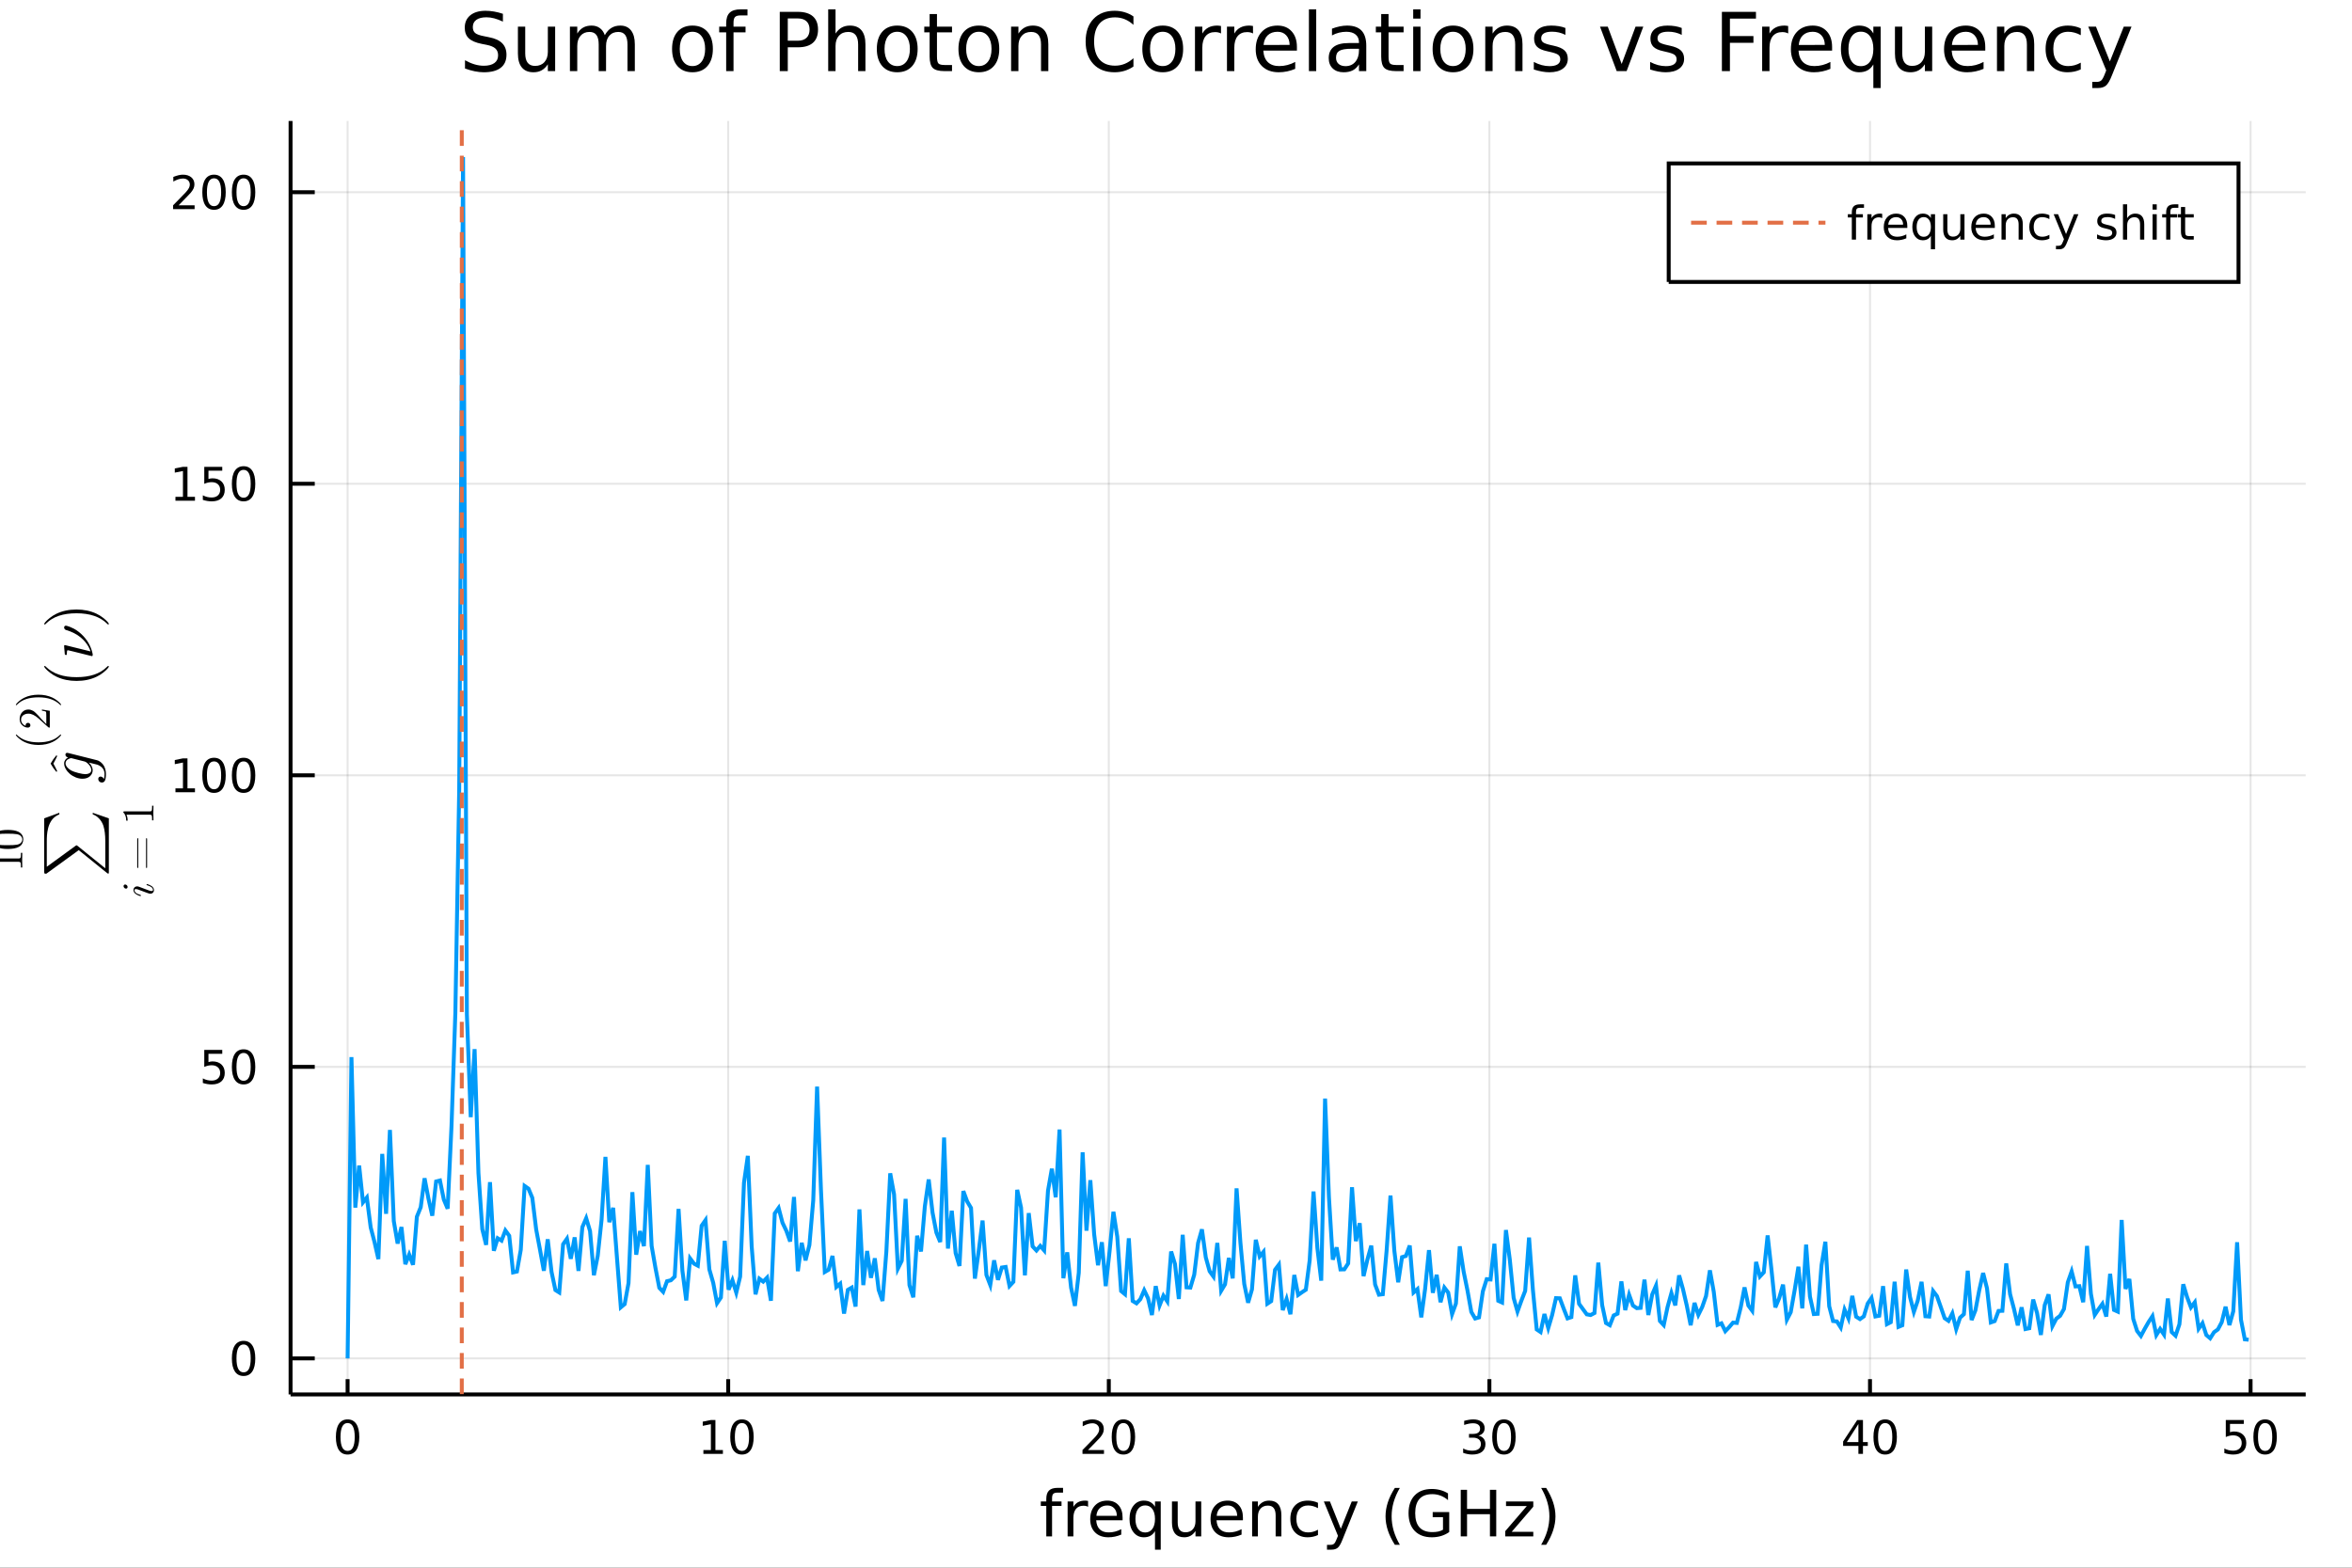 <?xml version="1.0" encoding="utf-8"?>
<svg xmlns="http://www.w3.org/2000/svg" xmlns:xlink="http://www.w3.org/1999/xlink" width="600" height="400" viewBox="0 0 2400 1600">
<rect x="0" y="0" width="2400" height="1600" fill="#333333" stroke="none"/>
<defs>
  <clipPath id="clip230">
    <rect x="0" y="0" width="2400" height="1600"/>
  </clipPath>
</defs>
<path clip-path="url(#clip230)" d="
M0 1600 L2400 1600 L2400 0 L0 0  Z
  " fill="#ffffff" fill-rule="evenodd" fill-opacity="1"/>
<defs>
  <clipPath id="clip231">
    <rect x="480" y="0" width="1681" height="1600"/>
  </clipPath>
</defs>
<defs>
  <clipPath id="clip232">
    <rect x="219" y="123" width="2134" height="1301"/>
  </clipPath>
</defs>
<path clip-path="url(#clip230)" d="
M296.499 1423.18 L2352.76 1423.18 L2352.76 123.472 L296.499 123.472  Z
  " fill="#ffffff" fill-rule="evenodd" fill-opacity="1"/>
<defs>
  <clipPath id="clip233">
    <rect x="296" y="123" width="2057" height="1301"/>
  </clipPath>
</defs>
<polyline clip-path="url(#clip233)" style="stroke:#000000; stroke-width:2; stroke-opacity:0.1; fill:none" points="
  354.695,1423.18 354.695,123.472 
  "/>
<polyline clip-path="url(#clip233)" style="stroke:#000000; stroke-width:2; stroke-opacity:0.1; fill:none" points="
  743.061,1423.18 743.061,123.472 
  "/>
<polyline clip-path="url(#clip233)" style="stroke:#000000; stroke-width:2; stroke-opacity:0.1; fill:none" points="
  1131.43,1423.18 1131.43,123.472 
  "/>
<polyline clip-path="url(#clip233)" style="stroke:#000000; stroke-width:2; stroke-opacity:0.1; fill:none" points="
  1519.79,1423.18 1519.79,123.472 
  "/>
<polyline clip-path="url(#clip233)" style="stroke:#000000; stroke-width:2; stroke-opacity:0.1; fill:none" points="
  1908.16,1423.18 1908.16,123.472 
  "/>
<polyline clip-path="url(#clip233)" style="stroke:#000000; stroke-width:2; stroke-opacity:0.1; fill:none" points="
  2296.52,1423.18 2296.52,123.472 
  "/>
<polyline clip-path="url(#clip230)" style="stroke:#000000; stroke-width:4; stroke-opacity:1; fill:none" points="
  296.499,1423.18 2352.76,1423.18 
  "/>
<polyline clip-path="url(#clip230)" style="stroke:#000000; stroke-width:4; stroke-opacity:1; fill:none" points="
  354.695,1423.18 354.695,1407.58 
  "/>
<polyline clip-path="url(#clip230)" style="stroke:#000000; stroke-width:4; stroke-opacity:1; fill:none" points="
  743.061,1423.18 743.061,1407.58 
  "/>
<polyline clip-path="url(#clip230)" style="stroke:#000000; stroke-width:4; stroke-opacity:1; fill:none" points="
  1131.43,1423.18 1131.43,1407.58 
  "/>
<polyline clip-path="url(#clip230)" style="stroke:#000000; stroke-width:4; stroke-opacity:1; fill:none" points="
  1519.79,1423.18 1519.79,1407.58 
  "/>
<polyline clip-path="url(#clip230)" style="stroke:#000000; stroke-width:4; stroke-opacity:1; fill:none" points="
  1908.16,1423.18 1908.16,1407.58 
  "/>
<polyline clip-path="url(#clip230)" style="stroke:#000000; stroke-width:4; stroke-opacity:1; fill:none" points="
  2296.52,1423.18 2296.52,1407.58 
  "/>
<path clip-path="url(#clip230)" d="M 0 0 M354.695 1452.37 Q351.084 1452.37 349.255 1455.94 Q347.45 1459.48 347.45 1466.61 Q347.45 1473.71 349.255 1477.28 Q351.084 1480.82 354.695 1480.82 Q358.329 1480.82 360.135 1477.28 Q361.963 1473.71 361.963 1466.61 Q361.963 1459.48 360.135 1455.94 Q358.329 1452.37 354.695 1452.37 M354.695 1448.67 Q360.505 1448.67 363.561 1453.27 Q366.639 1457.86 366.639 1466.61 Q366.639 1475.33 363.561 1479.94 Q360.505 1484.52 354.695 1484.52 Q348.885 1484.52 345.806 1479.94 Q342.751 1475.33 342.751 1466.61 Q342.751 1457.86 345.806 1453.27 Q348.885 1448.67 354.695 1448.67 Z" fill="#000000" fill-rule="evenodd" fill-opacity="1" /><path clip-path="url(#clip230)" d="M 0 0 M717.748 1479.92 L725.387 1479.92 L725.387 1453.55 L717.077 1455.22 L717.077 1450.96 L725.341 1449.29 L730.017 1449.29 L730.017 1479.92 L737.656 1479.92 L737.656 1483.85 L717.748 1483.85 L717.748 1479.92 Z" fill="#000000" fill-rule="evenodd" fill-opacity="1" /><path clip-path="url(#clip230)" d="M 0 0 M757.1 1452.37 Q753.489 1452.37 751.66 1455.94 Q749.855 1459.48 749.855 1466.61 Q749.855 1473.71 751.66 1477.28 Q753.489 1480.82 757.1 1480.82 Q760.734 1480.82 762.54 1477.28 Q764.368 1473.71 764.368 1466.61 Q764.368 1459.48 762.54 1455.94 Q760.734 1452.37 757.1 1452.37 M757.1 1448.67 Q762.91 1448.67 765.966 1453.27 Q769.044 1457.86 769.044 1466.61 Q769.044 1475.33 765.966 1479.94 Q762.91 1484.52 757.1 1484.52 Q751.29 1484.52 748.211 1479.94 Q745.155 1475.33 745.155 1466.61 Q745.155 1457.86 748.211 1453.27 Q751.29 1448.67 757.1 1448.67 Z" fill="#000000" fill-rule="evenodd" fill-opacity="1" /><path clip-path="url(#clip230)" d="M 0 0 M1110.2 1479.92 L1126.52 1479.92 L1126.52 1483.85 L1104.57 1483.85 L1104.57 1479.92 Q1107.24 1477.16 1111.82 1472.53 Q1116.43 1467.88 1117.61 1466.54 Q1119.85 1464.01 1120.73 1462.28 Q1121.63 1460.52 1121.63 1458.83 Q1121.63 1456.07 1119.69 1454.34 Q1117.77 1452.6 1114.67 1452.6 Q1112.47 1452.6 1110.01 1453.37 Q1107.58 1454.13 1104.81 1455.68 L1104.81 1450.96 Q1107.63 1449.82 1110.08 1449.25 Q1112.54 1448.67 1114.57 1448.67 Q1119.94 1448.67 1123.14 1451.35 Q1126.33 1454.04 1126.33 1458.53 Q1126.33 1460.66 1125.52 1462.58 Q1124.74 1464.48 1122.63 1467.07 Q1122.05 1467.74 1118.95 1470.96 Q1115.85 1474.15 1110.2 1479.92 Z" fill="#000000" fill-rule="evenodd" fill-opacity="1" /><path clip-path="url(#clip230)" d="M 0 0 M1146.33 1452.37 Q1142.72 1452.37 1140.89 1455.94 Q1139.09 1459.48 1139.09 1466.61 Q1139.09 1473.71 1140.89 1477.28 Q1142.72 1480.82 1146.33 1480.82 Q1149.97 1480.82 1151.77 1477.28 Q1153.6 1473.71 1153.6 1466.61 Q1153.6 1459.48 1151.77 1455.94 Q1149.97 1452.37 1146.33 1452.37 M1146.33 1448.67 Q1152.14 1448.67 1155.2 1453.27 Q1158.28 1457.86 1158.28 1466.61 Q1158.28 1475.33 1155.2 1479.94 Q1152.14 1484.52 1146.33 1484.52 Q1140.52 1484.52 1137.44 1479.94 Q1134.39 1475.33 1134.39 1466.61 Q1134.39 1457.86 1137.44 1453.27 Q1140.52 1448.67 1146.33 1448.67 Z" fill="#000000" fill-rule="evenodd" fill-opacity="1" /><path clip-path="url(#clip230)" d="M 0 0 M1508.63 1465.22 Q1511.99 1465.94 1513.87 1468.2 Q1515.76 1470.47 1515.76 1473.81 Q1515.76 1478.92 1512.25 1481.72 Q1508.73 1484.52 1502.25 1484.52 Q1500.07 1484.52 1497.76 1484.08 Q1495.46 1483.67 1493.01 1482.81 L1493.01 1478.3 Q1494.95 1479.43 1497.27 1480.01 Q1499.58 1480.59 1502.11 1480.59 Q1506.51 1480.59 1508.8 1478.85 Q1511.11 1477.12 1511.11 1473.81 Q1511.11 1470.75 1508.96 1469.04 Q1506.83 1467.3 1503.01 1467.3 L1498.98 1467.3 L1498.98 1463.46 L1503.19 1463.46 Q1506.64 1463.46 1508.47 1462.09 Q1510.3 1460.7 1510.3 1458.11 Q1510.3 1455.45 1508.4 1454.04 Q1506.53 1452.6 1503.01 1452.6 Q1501.09 1452.6 1498.89 1453.02 Q1496.69 1453.44 1494.05 1454.31 L1494.05 1450.15 Q1496.71 1449.41 1499.03 1449.04 Q1501.37 1448.67 1503.43 1448.67 Q1508.75 1448.67 1511.85 1451.1 Q1514.95 1453.5 1514.95 1457.63 Q1514.95 1460.5 1513.31 1462.49 Q1511.67 1464.45 1508.63 1465.22 Z" fill="#000000" fill-rule="evenodd" fill-opacity="1" /><path clip-path="url(#clip230)" d="M 0 0 M1534.63 1452.37 Q1531.02 1452.37 1529.19 1455.94 Q1527.38 1459.48 1527.38 1466.61 Q1527.38 1473.71 1529.19 1477.28 Q1531.02 1480.82 1534.63 1480.82 Q1538.26 1480.82 1540.07 1477.28 Q1541.9 1473.71 1541.9 1466.61 Q1541.9 1459.48 1540.07 1455.94 Q1538.26 1452.37 1534.63 1452.37 M1534.63 1448.67 Q1540.44 1448.67 1543.5 1453.27 Q1546.57 1457.86 1546.57 1466.61 Q1546.57 1475.33 1543.5 1479.94 Q1540.44 1484.52 1534.63 1484.52 Q1528.82 1484.52 1525.74 1479.94 Q1522.69 1475.33 1522.69 1466.61 Q1522.69 1457.86 1525.74 1453.27 Q1528.82 1448.67 1534.63 1448.67 Z" fill="#000000" fill-rule="evenodd" fill-opacity="1" /><path clip-path="url(#clip230)" d="M 0 0 M1896.33 1453.37 L1884.52 1471.81 L1896.33 1471.81 L1896.33 1453.37 M1895.1 1449.29 L1900.98 1449.29 L1900.98 1471.81 L1905.91 1471.81 L1905.91 1475.7 L1900.98 1475.7 L1900.98 1483.85 L1896.33 1483.85 L1896.33 1475.7 L1880.73 1475.7 L1880.73 1471.19 L1895.1 1449.29 Z" fill="#000000" fill-rule="evenodd" fill-opacity="1" /><path clip-path="url(#clip230)" d="M 0 0 M1923.64 1452.37 Q1920.03 1452.37 1918.2 1455.94 Q1916.4 1459.48 1916.4 1466.61 Q1916.4 1473.71 1918.2 1477.28 Q1920.03 1480.82 1923.64 1480.82 Q1927.28 1480.82 1929.08 1477.28 Q1930.91 1473.71 1930.91 1466.61 Q1930.91 1459.48 1929.08 1455.94 Q1927.28 1452.37 1923.64 1452.37 M1923.64 1448.67 Q1929.45 1448.67 1932.51 1453.27 Q1935.59 1457.86 1935.59 1466.61 Q1935.59 1475.33 1932.51 1479.94 Q1929.45 1484.52 1923.64 1484.52 Q1917.83 1484.52 1914.75 1479.94 Q1911.7 1475.33 1911.7 1466.61 Q1911.7 1457.86 1914.75 1453.27 Q1917.83 1448.67 1923.64 1448.67 Z" fill="#000000" fill-rule="evenodd" fill-opacity="1" /><path clip-path="url(#clip230)" d="M 0 0 M2271.22 1449.29 L2289.58 1449.29 L2289.58 1453.23 L2275.5 1453.23 L2275.5 1461.7 Q2276.52 1461.35 2277.54 1461.19 Q2278.56 1461 2279.58 1461 Q2285.37 1461 2288.75 1464.18 Q2292.13 1467.35 2292.13 1472.76 Q2292.13 1478.34 2288.65 1481.44 Q2285.18 1484.52 2278.86 1484.52 Q2276.69 1484.52 2274.42 1484.15 Q2272.17 1483.78 2269.76 1483.04 L2269.76 1478.34 Q2271.85 1479.48 2274.07 1480.03 Q2276.29 1480.59 2278.77 1480.59 Q2282.77 1480.59 2285.11 1478.48 Q2287.45 1476.38 2287.45 1472.76 Q2287.45 1469.15 2285.11 1467.05 Q2282.77 1464.94 2278.77 1464.94 Q2276.89 1464.94 2275.02 1465.36 Q2273.17 1465.77 2271.22 1466.65 L2271.22 1449.29 Z" fill="#000000" fill-rule="evenodd" fill-opacity="1" /><path clip-path="url(#clip230)" d="M 0 0 M2311.34 1452.37 Q2307.73 1452.37 2305.9 1455.94 Q2304.09 1459.48 2304.09 1466.61 Q2304.09 1473.71 2305.9 1477.28 Q2307.73 1480.82 2311.34 1480.82 Q2314.97 1480.82 2316.78 1477.28 Q2318.61 1473.71 2318.61 1466.61 Q2318.61 1459.48 2316.78 1455.94 Q2314.97 1452.37 2311.34 1452.37 M2311.34 1448.67 Q2317.15 1448.67 2320.2 1453.27 Q2323.28 1457.86 2323.28 1466.61 Q2323.28 1475.33 2320.2 1479.94 Q2317.15 1484.52 2311.34 1484.52 Q2305.53 1484.52 2302.45 1479.94 Q2299.39 1475.33 2299.39 1466.61 Q2299.39 1457.86 2302.45 1453.27 Q2305.53 1448.67 2311.34 1448.67 Z" fill="#000000" fill-rule="evenodd" fill-opacity="1" /><path clip-path="url(#clip230)" d="M 0 0 M1084.74 1518.52 L1084.74 1523.39 L1079.13 1523.39 Q1075.98 1523.39 1074.74 1524.66 Q1073.53 1525.93 1073.53 1529.24 L1073.53 1532.4 L1083.18 1532.4 L1083.18 1536.95 L1073.53 1536.95 L1073.53 1568.04 L1067.64 1568.04 L1067.64 1536.95 L1062.04 1536.95 L1062.04 1532.4 L1067.64 1532.4 L1067.64 1529.91 Q1067.64 1523.96 1070.41 1521.26 Q1073.18 1518.52 1079.2 1518.52 L1084.74 1518.52 Z" fill="#000000" fill-rule="evenodd" fill-opacity="1" /><path clip-path="url(#clip230)" d="M 0 0 M1110.29 1537.87 Q1109.31 1537.3 1108.13 1537.04 Q1106.98 1536.76 1105.58 1536.76 Q1100.62 1536.76 1097.94 1540 Q1095.3 1543.22 1095.3 1549.27 L1095.3 1568.04 L1089.41 1568.04 L1089.41 1532.4 L1095.3 1532.4 L1095.3 1537.93 Q1097.15 1534.69 1100.11 1533.13 Q1103.07 1531.54 1107.3 1531.54 Q1107.91 1531.54 1108.64 1531.63 Q1109.37 1531.7 1110.26 1531.85 L1110.29 1537.87 Z" fill="#000000" fill-rule="evenodd" fill-opacity="1" /><path clip-path="url(#clip230)" d="M 0 0 M1145.5 1548.76 L1145.5 1551.62 L1118.57 1551.62 Q1118.95 1557.67 1122.2 1560.85 Q1125.48 1564 1131.3 1564 Q1134.67 1564 1137.83 1563.17 Q1141.01 1562.35 1144.13 1560.69 L1144.13 1566.23 Q1140.98 1567.57 1137.67 1568.27 Q1134.36 1568.97 1130.95 1568.97 Q1122.42 1568.97 1117.42 1564 Q1112.46 1559.04 1112.46 1550.57 Q1112.46 1541.82 1117.17 1536.69 Q1121.91 1531.54 1129.93 1531.54 Q1137.13 1531.54 1141.3 1536.18 Q1145.5 1540.8 1145.5 1548.76 M1139.64 1547.04 Q1139.58 1542.23 1136.93 1539.37 Q1134.32 1536.5 1130 1536.5 Q1125.09 1536.5 1122.13 1539.27 Q1119.21 1542.04 1118.76 1547.07 L1139.64 1547.04 Z" fill="#000000" fill-rule="evenodd" fill-opacity="1" /><path clip-path="url(#clip230)" d="M 0 0 M1158.61 1550.25 Q1158.61 1556.71 1161.25 1560.4 Q1163.93 1564.07 1168.57 1564.07 Q1173.22 1564.07 1175.89 1560.4 Q1178.57 1556.71 1178.57 1550.25 Q1178.57 1543.79 1175.89 1540.13 Q1173.22 1536.44 1168.57 1536.44 Q1163.93 1536.44 1161.25 1540.13 Q1158.61 1543.79 1158.61 1550.25 M1178.57 1562.7 Q1176.72 1565.88 1173.89 1567.44 Q1171.09 1568.97 1167.14 1568.97 Q1160.68 1568.97 1156.6 1563.81 Q1152.56 1558.65 1152.56 1550.25 Q1152.56 1541.85 1156.6 1536.69 Q1160.68 1531.54 1167.14 1531.54 Q1171.09 1531.54 1173.89 1533.1 Q1176.72 1534.62 1178.57 1537.81 L1178.57 1532.4 L1184.42 1532.4 L1184.42 1581.6 L1178.57 1581.6 L1178.57 1562.7 Z" fill="#000000" fill-rule="evenodd" fill-opacity="1" /><path clip-path="url(#clip230)" d="M 0 0 M1195.88 1553.98 L1195.88 1532.4 L1201.74 1532.4 L1201.74 1553.75 Q1201.74 1558.81 1203.71 1561.36 Q1205.68 1563.87 1209.63 1563.87 Q1214.37 1563.87 1217.11 1560.85 Q1219.88 1557.83 1219.88 1552.61 L1219.88 1532.4 L1225.74 1532.4 L1225.74 1568.04 L1219.88 1568.04 L1219.88 1562.57 Q1217.75 1565.82 1214.91 1567.41 Q1212.11 1568.97 1208.39 1568.97 Q1202.25 1568.97 1199.06 1565.15 Q1195.88 1561.33 1195.88 1553.98 M1210.62 1531.54 L1210.62 1531.54 Z" fill="#000000" fill-rule="evenodd" fill-opacity="1" /><path clip-path="url(#clip230)" d="M 0 0 M1268.29 1548.76 L1268.29 1551.62 L1241.36 1551.62 Q1241.75 1557.67 1244.99 1560.85 Q1248.27 1564 1254.1 1564 Q1257.47 1564 1260.62 1563.17 Q1263.8 1562.35 1266.92 1560.69 L1266.92 1566.23 Q1263.77 1567.57 1260.46 1568.27 Q1257.15 1568.97 1253.75 1568.97 Q1245.22 1568.97 1240.22 1564 Q1235.25 1559.04 1235.25 1550.57 Q1235.25 1541.82 1239.96 1536.69 Q1244.71 1531.54 1252.73 1531.54 Q1259.92 1531.54 1264.09 1536.18 Q1268.29 1540.8 1268.29 1548.76 M1262.43 1547.04 Q1262.37 1542.23 1259.73 1539.37 Q1257.12 1536.5 1252.79 1536.5 Q1247.89 1536.5 1244.93 1539.27 Q1242 1542.04 1241.55 1547.07 L1262.43 1547.04 Z" fill="#000000" fill-rule="evenodd" fill-opacity="1" /><path clip-path="url(#clip230)" d="M 0 0 M1307.54 1546.53 L1307.54 1568.04 L1301.68 1568.04 L1301.68 1546.72 Q1301.68 1541.66 1299.71 1539.14 Q1297.73 1536.63 1293.79 1536.63 Q1289.04 1536.63 1286.31 1539.65 Q1283.57 1542.68 1283.57 1547.9 L1283.57 1568.04 L1277.68 1568.04 L1277.68 1532.4 L1283.57 1532.4 L1283.57 1537.93 Q1285.67 1534.72 1288.5 1533.13 Q1291.37 1531.54 1295.09 1531.54 Q1301.23 1531.54 1304.38 1535.36 Q1307.54 1539.14 1307.54 1546.53 Z" fill="#000000" fill-rule="evenodd" fill-opacity="1" /><path clip-path="url(#clip230)" d="M 0 0 M1344.87 1533.76 L1344.87 1539.24 Q1342.39 1537.87 1339.87 1537.2 Q1337.39 1536.5 1334.84 1536.5 Q1329.15 1536.5 1326 1540.13 Q1322.85 1543.73 1322.85 1550.25 Q1322.85 1556.78 1326 1560.4 Q1329.15 1564 1334.84 1564 Q1337.39 1564 1339.87 1563.33 Q1342.39 1562.63 1344.87 1561.26 L1344.87 1566.68 Q1342.42 1567.82 1339.78 1568.39 Q1337.17 1568.97 1334.21 1568.97 Q1326.16 1568.97 1321.41 1563.91 Q1316.67 1558.85 1316.67 1550.25 Q1316.67 1541.53 1321.44 1536.53 Q1326.25 1531.54 1334.59 1531.54 Q1337.3 1531.54 1339.87 1532.11 Q1342.45 1532.65 1344.87 1533.76 Z" fill="#000000" fill-rule="evenodd" fill-opacity="1" /><path clip-path="url(#clip230)" d="M 0 0 M1369.89 1571.35 Q1367.4 1577.72 1365.05 1579.66 Q1362.69 1581.6 1358.75 1581.6 L1354.07 1581.6 L1354.07 1576.7 L1357.51 1576.7 Q1359.93 1576.7 1361.26 1575.56 Q1362.6 1574.41 1364.22 1570.14 L1365.27 1567.47 L1350.85 1532.4 L1357.06 1532.4 L1368.2 1560.28 L1379.34 1532.4 L1385.55 1532.4 L1369.89 1571.35 Z" fill="#000000" fill-rule="evenodd" fill-opacity="1" /><path clip-path="url(#clip230)" d="M 0 0 M1428.42 1518.58 Q1424.16 1525.9 1422.09 1533.06 Q1420.02 1540.23 1420.02 1547.58 Q1420.02 1554.93 1422.09 1562.16 Q1424.19 1569.35 1428.42 1576.64 L1423.33 1576.64 Q1418.55 1569.16 1416.17 1561.93 Q1413.81 1554.71 1413.81 1547.58 Q1413.81 1540.48 1416.17 1533.29 Q1418.52 1526.09 1423.33 1518.58 L1428.42 1518.58 Z" fill="#000000" fill-rule="evenodd" fill-opacity="1" /><path clip-path="url(#clip230)" d="M 0 0 M1472.44 1561.26 L1472.44 1548.5 L1461.94 1548.5 L1461.94 1543.22 L1478.8 1543.22 L1478.8 1563.62 Q1475.08 1566.26 1470.59 1567.63 Q1466.11 1568.97 1461.01 1568.97 Q1449.87 1568.97 1443.57 1562.47 Q1437.3 1555.95 1437.3 1544.33 Q1437.3 1532.68 1443.57 1526.19 Q1449.87 1519.66 1461.01 1519.66 Q1465.66 1519.66 1469.83 1520.81 Q1474.03 1521.96 1477.56 1524.18 L1477.56 1531.03 Q1474 1528 1469.99 1526.48 Q1465.98 1524.95 1461.55 1524.95 Q1452.83 1524.95 1448.44 1529.82 Q1444.08 1534.69 1444.08 1544.33 Q1444.08 1553.94 1448.44 1558.81 Q1452.83 1563.68 1461.55 1563.68 Q1464.96 1563.68 1467.63 1563.11 Q1470.31 1562.51 1472.44 1561.26 Z" fill="#000000" fill-rule="evenodd" fill-opacity="1" /><path clip-path="url(#clip230)" d="M 0 0 M1490.55 1520.52 L1496.98 1520.52 L1496.98 1540 L1520.34 1540 L1520.34 1520.52 L1526.77 1520.52 L1526.77 1568.04 L1520.34 1568.04 L1520.34 1545.41 L1496.98 1545.41 L1496.98 1568.04 L1490.55 1568.04 L1490.55 1520.52 Z" fill="#000000" fill-rule="evenodd" fill-opacity="1" /><path clip-path="url(#clip230)" d="M 0 0 M1536.76 1532.4 L1564.58 1532.4 L1564.58 1537.74 L1542.56 1563.37 L1564.58 1563.37 L1564.58 1568.04 L1535.97 1568.04 L1535.97 1562.7 L1557.99 1537.07 L1536.76 1537.07 L1536.76 1532.4 Z" fill="#000000" fill-rule="evenodd" fill-opacity="1" /><path clip-path="url(#clip230)" d="M 0 0 M1572.6 1518.58 L1577.7 1518.58 Q1582.47 1526.09 1584.83 1533.29 Q1587.21 1540.48 1587.21 1547.58 Q1587.21 1554.71 1584.83 1561.93 Q1582.47 1569.16 1577.7 1576.64 L1572.6 1576.64 Q1576.84 1569.35 1578.91 1562.16 Q1581.01 1554.93 1581.01 1547.58 Q1581.01 1540.23 1578.91 1533.06 Q1576.84 1525.9 1572.6 1518.58 Z" fill="#000000" fill-rule="evenodd" fill-opacity="1" /><polyline clip-path="url(#clip233)" style="stroke:#000000; stroke-width:2; stroke-opacity:0.1; fill:none" points="
  296.499,1386.4 2352.76,1386.4 
  "/>
<polyline clip-path="url(#clip233)" style="stroke:#000000; stroke-width:2; stroke-opacity:0.1; fill:none" points="
  296.499,1088.84 2352.76,1088.84 
  "/>
<polyline clip-path="url(#clip233)" style="stroke:#000000; stroke-width:2; stroke-opacity:0.1; fill:none" points="
  296.499,791.286 2352.76,791.286 
  "/>
<polyline clip-path="url(#clip233)" style="stroke:#000000; stroke-width:2; stroke-opacity:0.1; fill:none" points="
  296.499,493.731 2352.76,493.731 
  "/>
<polyline clip-path="url(#clip233)" style="stroke:#000000; stroke-width:2; stroke-opacity:0.1; fill:none" points="
  296.499,196.176 2352.76,196.176 
  "/>
<polyline clip-path="url(#clip230)" style="stroke:#000000; stroke-width:4; stroke-opacity:1; fill:none" points="
  296.499,1423.18 296.499,123.472 
  "/>
<polyline clip-path="url(#clip230)" style="stroke:#000000; stroke-width:4; stroke-opacity:1; fill:none" points="
  296.499,1386.4 321.174,1386.4 
  "/>
<polyline clip-path="url(#clip230)" style="stroke:#000000; stroke-width:4; stroke-opacity:1; fill:none" points="
  296.499,1088.84 321.174,1088.84 
  "/>
<polyline clip-path="url(#clip230)" style="stroke:#000000; stroke-width:4; stroke-opacity:1; fill:none" points="
  296.499,791.286 321.174,791.286 
  "/>
<polyline clip-path="url(#clip230)" style="stroke:#000000; stroke-width:4; stroke-opacity:1; fill:none" points="
  296.499,493.731 321.174,493.731 
  "/>
<polyline clip-path="url(#clip230)" style="stroke:#000000; stroke-width:4; stroke-opacity:1; fill:none" points="
  296.499,196.176 321.174,196.176 
  "/>
<path clip-path="url(#clip230)" d="M 0 0 M248.555 1372.19 Q244.943 1372.19 243.115 1375.76 Q241.309 1379.3 241.309 1386.43 Q241.309 1393.54 243.115 1397.1 Q244.943 1400.64 248.555 1400.64 Q252.189 1400.64 253.994 1397.1 Q255.823 1393.54 255.823 1386.43 Q255.823 1379.3 253.994 1375.76 Q252.189 1372.19 248.555 1372.19 M248.555 1368.49 Q254.365 1368.49 257.42 1373.1 Q260.499 1377.68 260.499 1386.43 Q260.499 1395.16 257.42 1399.76 Q254.365 1404.35 248.555 1404.35 Q242.744 1404.35 239.666 1399.76 Q236.61 1395.16 236.61 1386.43 Q236.61 1377.68 239.666 1373.1 Q242.744 1368.49 248.555 1368.49 Z" fill="#000000" fill-rule="evenodd" fill-opacity="1" /><path clip-path="url(#clip230)" d="M 0 0 M208.439 1071.56 L226.795 1071.56 L226.795 1075.5 L212.721 1075.5 L212.721 1083.97 Q213.74 1083.62 214.758 1083.46 Q215.777 1083.27 216.795 1083.27 Q222.582 1083.27 225.962 1086.44 Q229.342 1089.62 229.342 1095.03 Q229.342 1100.61 225.869 1103.71 Q222.397 1106.79 216.078 1106.79 Q213.902 1106.79 211.633 1106.42 Q209.388 1106.05 206.981 1105.31 L206.981 1100.61 Q209.064 1101.75 211.286 1102.3 Q213.508 1102.86 215.985 1102.86 Q219.99 1102.86 222.328 1100.75 Q224.666 1098.64 224.666 1095.03 Q224.666 1091.42 222.328 1089.32 Q219.99 1087.21 215.985 1087.21 Q214.11 1087.21 212.235 1087.63 Q210.383 1088.04 208.439 1088.92 L208.439 1071.56 Z" fill="#000000" fill-rule="evenodd" fill-opacity="1" /><path clip-path="url(#clip230)" d="M 0 0 M248.555 1074.64 Q244.943 1074.64 243.115 1078.2 Q241.309 1081.75 241.309 1088.88 Q241.309 1095.98 243.115 1099.55 Q244.943 1103.09 248.555 1103.09 Q252.189 1103.09 253.994 1099.55 Q255.823 1095.98 255.823 1088.88 Q255.823 1081.75 253.994 1078.2 Q252.189 1074.64 248.555 1074.64 M248.555 1070.94 Q254.365 1070.94 257.42 1075.54 Q260.499 1080.13 260.499 1088.88 Q260.499 1097.6 257.42 1102.21 Q254.365 1106.79 248.555 1106.79 Q242.744 1106.79 239.666 1102.21 Q236.61 1097.6 236.61 1088.88 Q236.61 1080.13 239.666 1075.54 Q242.744 1070.94 248.555 1070.94 Z" fill="#000000" fill-rule="evenodd" fill-opacity="1" /><path clip-path="url(#clip230)" d="M 0 0 M179.041 804.631 L186.68 804.631 L186.68 778.265 L178.37 779.932 L178.37 775.673 L186.634 774.006 L191.309 774.006 L191.309 804.631 L198.948 804.631 L198.948 808.566 L179.041 808.566 L179.041 804.631 Z" fill="#000000" fill-rule="evenodd" fill-opacity="1" /><path clip-path="url(#clip230)" d="M 0 0 M218.393 777.085 Q214.782 777.085 212.953 780.649 Q211.147 784.191 211.147 791.321 Q211.147 798.427 212.953 801.992 Q214.782 805.534 218.393 805.534 Q222.027 805.534 223.832 801.992 Q225.661 798.427 225.661 791.321 Q225.661 784.191 223.832 780.649 Q222.027 777.085 218.393 777.085 M218.393 773.381 Q224.203 773.381 227.258 777.987 Q230.337 782.571 230.337 791.321 Q230.337 800.047 227.258 804.654 Q224.203 809.237 218.393 809.237 Q212.583 809.237 209.504 804.654 Q206.448 800.047 206.448 791.321 Q206.448 782.571 209.504 777.987 Q212.583 773.381 218.393 773.381 Z" fill="#000000" fill-rule="evenodd" fill-opacity="1" /><path clip-path="url(#clip230)" d="M 0 0 M248.555 777.085 Q244.943 777.085 243.115 780.649 Q241.309 784.191 241.309 791.321 Q241.309 798.427 243.115 801.992 Q244.943 805.534 248.555 805.534 Q252.189 805.534 253.994 801.992 Q255.823 798.427 255.823 791.321 Q255.823 784.191 253.994 780.649 Q252.189 777.085 248.555 777.085 M248.555 773.381 Q254.365 773.381 257.42 777.987 Q260.499 782.571 260.499 791.321 Q260.499 800.047 257.42 804.654 Q254.365 809.237 248.555 809.237 Q242.744 809.237 239.666 804.654 Q236.61 800.047 236.61 791.321 Q236.61 782.571 239.666 777.987 Q242.744 773.381 248.555 773.381 Z" fill="#000000" fill-rule="evenodd" fill-opacity="1" /><path clip-path="url(#clip230)" d="M 0 0 M179.041 507.076 L186.68 507.076 L186.68 480.71 L178.37 482.377 L178.37 478.118 L186.634 476.451 L191.309 476.451 L191.309 507.076 L198.948 507.076 L198.948 511.011 L179.041 511.011 L179.041 507.076 Z" fill="#000000" fill-rule="evenodd" fill-opacity="1" /><path clip-path="url(#clip230)" d="M 0 0 M208.439 476.451 L226.795 476.451 L226.795 480.386 L212.721 480.386 L212.721 488.858 Q213.74 488.511 214.758 488.349 Q215.777 488.164 216.795 488.164 Q222.582 488.164 225.962 491.335 Q229.342 494.507 229.342 499.923 Q229.342 505.502 225.869 508.604 Q222.397 511.682 216.078 511.682 Q213.902 511.682 211.633 511.312 Q209.388 510.942 206.981 510.201 L206.981 505.502 Q209.064 506.636 211.286 507.192 Q213.508 507.747 215.985 507.747 Q219.99 507.747 222.328 505.641 Q224.666 503.534 224.666 499.923 Q224.666 496.312 222.328 494.206 Q219.99 492.099 215.985 492.099 Q214.11 492.099 212.235 492.516 Q210.383 492.932 208.439 493.812 L208.439 476.451 Z" fill="#000000" fill-rule="evenodd" fill-opacity="1" /><path clip-path="url(#clip230)" d="M 0 0 M248.555 479.53 Q244.943 479.53 243.115 483.095 Q241.309 486.636 241.309 493.766 Q241.309 500.872 243.115 504.437 Q244.943 507.979 248.555 507.979 Q252.189 507.979 253.994 504.437 Q255.823 500.872 255.823 493.766 Q255.823 486.636 253.994 483.095 Q252.189 479.53 248.555 479.53 M248.555 475.826 Q254.365 475.826 257.42 480.433 Q260.499 485.016 260.499 493.766 Q260.499 502.493 257.42 507.099 Q254.365 511.682 248.555 511.682 Q242.744 511.682 239.666 507.099 Q236.61 502.493 236.61 493.766 Q236.61 485.016 239.666 480.433 Q242.744 475.826 248.555 475.826 Z" fill="#000000" fill-rule="evenodd" fill-opacity="1" /><path clip-path="url(#clip230)" d="M 0 0 M182.259 209.521 L198.578 209.521 L198.578 213.456 L176.634 213.456 L176.634 209.521 Q179.296 206.766 183.879 202.137 Q188.485 197.484 189.666 196.141 Q191.911 193.618 192.791 191.882 Q193.694 190.123 193.694 188.433 Q193.694 185.679 191.749 183.942 Q189.828 182.206 186.726 182.206 Q184.527 182.206 182.073 182.97 Q179.643 183.734 176.865 185.285 L176.865 180.563 Q179.689 179.429 182.143 178.85 Q184.597 178.271 186.634 178.271 Q192.004 178.271 195.198 180.956 Q198.393 183.642 198.393 188.132 Q198.393 190.262 197.583 192.183 Q196.796 194.081 194.689 196.674 Q194.11 197.345 191.009 200.563 Q187.907 203.757 182.259 209.521 Z" fill="#000000" fill-rule="evenodd" fill-opacity="1" /><path clip-path="url(#clip230)" d="M 0 0 M218.393 181.975 Q214.782 181.975 212.953 185.54 Q211.147 189.081 211.147 196.211 Q211.147 203.317 212.953 206.882 Q214.782 210.424 218.393 210.424 Q222.027 210.424 223.832 206.882 Q225.661 203.317 225.661 196.211 Q225.661 189.081 223.832 185.54 Q222.027 181.975 218.393 181.975 M218.393 178.271 Q224.203 178.271 227.258 182.878 Q230.337 187.461 230.337 196.211 Q230.337 204.938 227.258 209.544 Q224.203 214.127 218.393 214.127 Q212.583 214.127 209.504 209.544 Q206.448 204.938 206.448 196.211 Q206.448 187.461 209.504 182.878 Q212.583 178.271 218.393 178.271 Z" fill="#000000" fill-rule="evenodd" fill-opacity="1" /><path clip-path="url(#clip230)" d="M 0 0 M248.555 181.975 Q244.943 181.975 243.115 185.54 Q241.309 189.081 241.309 196.211 Q241.309 203.317 243.115 206.882 Q244.943 210.424 248.555 210.424 Q252.189 210.424 253.994 206.882 Q255.823 203.317 255.823 196.211 Q255.823 189.081 253.994 185.54 Q252.189 181.975 248.555 181.975 M248.555 178.271 Q254.365 178.271 257.42 182.878 Q260.499 187.461 260.499 196.211 Q260.499 204.938 257.42 209.544 Q254.365 214.127 248.555 214.127 Q242.744 214.127 239.666 209.544 Q236.61 204.938 236.61 196.211 Q236.61 187.461 239.666 182.878 Q242.744 178.271 248.555 178.271 Z" fill="#000000" fill-rule="evenodd" fill-opacity="1" /><path clip-path="url(#clip230)" d="M 0 0 M94.648 829.54 L111.073 835.209 L111.073 889.894 Q111.073 890.635 111.041 890.925 Q111.009 891.215 110.848 891.44 Q110.687 891.666 110.333 891.666 Q110.043 891.666 109.302 891.086 L80.349 867.672 L47.242 891.73 Q45.728 891.73 45.438 891.472 Q45.116 891.215 45.116 889.894 L45.116 835.209 L60.542 829.54 L60.542 831.183 Q58.546 831.924 56.871 833.115 Q55.164 834.275 53.94 835.627 Q52.717 836.948 51.75 838.687 Q50.752 840.394 50.14 842.004 Q49.496 843.582 49.045 845.547 Q48.562 847.511 48.337 849.089 Q48.079 850.635 47.95 852.568 Q47.821 854.5 47.789 855.724 Q47.757 856.948 47.757 858.494 L47.757 884.612 L77.161 863.196 Q77.901 862.713 78.095 862.713 Q78.385 862.713 79.157 863.324 L107.434 886.191 L107.434 858.171 Q107.434 849.154 105.534 842.874 Q104.085 838.623 101.218 835.531 Q98.352 832.407 94.648 831.183 L94.648 829.54 Z" fill="#000000" fill-rule="evenodd" fill-opacity="1" /><path clip-path="url(#clip230)" d="M 0 0 M127.747 902.739 Q128.739 902.739 129.483 903.551 Q130.204 904.34 130.204 905.197 Q130.204 905.986 129.731 906.482 Q129.235 906.955 128.536 906.955 Q127.612 906.955 126.845 906.166 Q126.079 905.377 126.079 904.453 Q126.079 903.686 126.552 903.213 Q127.026 902.739 127.747 902.739 M149.998 902.334 Q150.179 902.334 150.9 902.536 Q151.599 902.739 152.681 903.235 Q153.741 903.709 154.732 904.363 Q155.724 905.016 156.423 906.098 Q157.122 907.158 157.122 908.375 Q157.122 910.021 156.04 911.103 Q154.958 912.163 153.335 912.163 Q152.455 912.163 149.637 911.103 Q141.431 908.037 141.093 907.924 Q139.808 907.406 138.681 907.406 Q138.163 907.406 137.847 907.519 Q137.509 907.631 137.396 907.857 Q137.261 908.082 137.238 908.218 Q137.216 908.33 137.216 908.556 Q137.216 909.886 138.568 911.126 Q139.921 912.366 142.942 913.222 Q143.505 913.403 143.641 913.515 Q143.776 913.628 143.776 913.966 Q143.753 914.53 143.303 914.53 Q143.167 914.53 142.649 914.372 Q142.108 914.214 141.296 913.921 Q140.462 913.628 139.605 913.11 Q138.726 912.591 137.96 911.96 Q137.193 911.306 136.697 910.382 Q136.201 909.457 136.201 908.42 Q136.201 906.73 137.306 905.693 Q138.388 904.633 139.989 904.633 Q140.868 904.633 142.423 905.242 Q144.452 905.986 145.106 906.256 L149.953 908.06 Q151.712 908.714 152.253 908.916 Q152.771 909.097 153.402 909.255 Q154.011 909.39 154.575 909.39 Q155.364 909.39 155.724 909.142 Q156.085 908.871 156.085 908.285 Q156.085 906.662 154.484 905.467 Q152.861 904.272 150.381 903.573 Q150.314 903.551 150.201 903.528 Q149.637 903.348 149.57 903.168 Q149.547 903.077 149.547 902.897 Q149.547 902.334 149.998 902.334 Z" fill="#000000" fill-rule="evenodd" fill-opacity="1" /><path clip-path="url(#clip230)" d="M 0 0 M149.592 885.954 Q149.029 885.909 149.029 885.03 L149.029 856.737 Q149.029 855.407 149.547 855.384 Q150.111 855.384 150.088 856.646 L150.088 884.714 Q150.111 885.954 149.592 885.954 M140.575 885.954 Q140.011 885.954 140.034 884.984 L140.034 856.782 Q140.034 855.407 140.575 855.384 Q141.093 855.384 141.093 856.556 L141.093 885.03 Q141.093 885.954 140.575 885.954 Z" fill="#000000" fill-rule="evenodd" fill-opacity="1" /><path clip-path="url(#clip230)" d="M 0 0 M130.25 837.572 L128.807 837.572 Q128.807 832.026 125.853 829.163 Q125.853 828.374 126.034 828.239 Q126.214 828.103 127.048 828.103 L152.951 828.103 Q154.327 828.103 154.755 827.427 Q155.183 826.751 155.183 823.798 L155.183 822.332 L156.604 822.332 Q156.468 823.955 156.468 829.817 Q156.468 835.678 156.604 837.279 L155.183 837.279 L155.183 835.814 Q155.183 832.905 154.778 832.206 Q154.349 831.508 152.951 831.508 L129.032 831.508 Q130.25 833.92 130.25 837.572 Z" fill="#000000" fill-rule="evenodd" fill-opacity="1" /><path clip-path="url(#clip230)" d="M 0 0 M-3.616 885.646 L-5.059 885.646 Q-5.059 880.1 -8.012 877.237 Q-8.012 876.448 -7.831 876.313 Q-7.651 876.177 -6.817 876.177 L19.086 876.177 Q20.461 876.177 20.89 875.501 Q21.318 874.825 21.318 871.871 L21.318 870.406 L22.738 870.406 Q22.603 872.029 22.603 877.891 Q22.603 883.752 22.738 885.353 L21.318 885.353 L21.318 883.887 Q21.318 880.979 20.912 880.28 Q20.484 879.582 19.086 879.582 L-4.833 879.582 Q-3.616 881.994 -3.616 885.646 Z" fill="#000000" fill-rule="evenodd" fill-opacity="1" /><path clip-path="url(#clip230)" d="M 0 0 M7.972 866.456 Q1.186 866.456 -2.511 864.743 Q-8.012 862.353 -8.012 856.717 Q-8.012 855.522 -7.674 854.282 Q-7.358 853.02 -6.118 851.442 Q-4.878 849.841 -2.849 848.872 Q1.073 847.023 7.972 847.023 Q14.713 847.023 18.387 848.736 Q23.753 851.239 23.753 856.762 Q23.753 858.836 22.693 860.955 Q21.634 863.052 19.086 864.382 Q15.276 866.456 7.972 866.456 M7.408 862.624 Q14.374 862.624 17.147 862.128 Q20.146 861.564 21.453 860.031 Q22.738 858.475 22.738 856.762 Q22.738 854.913 21.363 853.38 Q19.965 851.825 16.967 851.351 Q14.014 850.833 7.408 850.856 Q0.983 850.856 -1.587 851.306 Q-4.585 851.915 -5.78 853.538 Q-6.997 855.139 -6.997 856.762 Q-6.997 857.371 -6.817 858.025 Q-6.637 858.656 -6.118 859.58 Q-5.6 860.504 -4.315 861.226 Q-3.03 861.925 -1.091 862.263 Q1.412 862.624 7.408 862.624 Z" fill="#000000" fill-rule="evenodd" fill-opacity="1" /><path clip-path="url(#clip230)" d="M 0 0 M57.487 770.939 L58.412 771.503 Q56.901 774.997 54.489 779.348 Q56.901 783.699 58.412 787.194 L57.487 787.735 Q54.173 783.925 51.626 779.348 Q54.196 774.727 57.487 770.939 Z" fill="#000000" fill-rule="evenodd" fill-opacity="1" /><path clip-path="url(#clip230)" d="M 0 0 M68.529 768.354 Q68.562 768.354 69.721 768.547 L98.996 775.89 Q100.542 776.276 102.088 777.371 Q103.666 778.434 105.019 780.141 Q106.404 781.816 107.241 784.392 Q108.111 786.936 108.111 789.867 Q108.111 794.537 107.112 796.598 Q106.146 798.627 104.085 798.627 Q102.281 798.627 101.251 797.5 Q100.252 796.373 100.252 795.084 Q100.252 793.861 100.961 793.217 Q101.669 792.572 102.571 792.572 Q103.57 792.572 104.568 793.249 Q105.598 793.925 105.985 795.278 Q106.661 793.12 106.661 789.996 Q106.661 783.394 99.673 780.56 Q99.576 780.495 99.544 780.495 L90.816 778.305 L90.752 778.402 Q91.396 778.949 92.136 779.819 Q92.845 780.656 93.715 782.46 Q94.584 784.263 94.584 786.035 Q94.584 789.738 91.75 792.283 Q88.884 794.795 84.149 794.795 Q80.703 794.795 77.257 793.41 Q73.779 791.993 71.235 789.803 Q68.658 787.581 67.048 784.746 Q65.438 781.88 65.438 779.11 Q65.438 777.178 66.597 775.536 Q67.724 773.893 69.592 772.991 Q68.046 772.83 67.402 771.961 Q66.758 771.059 66.758 770.286 Q66.758 769.416 67.241 768.901 Q67.692 768.354 68.529 768.354 M72.555 773.764 Q72.362 773.764 71.847 773.893 Q71.299 774.022 70.43 774.408 Q69.56 774.763 68.787 775.31 Q68.014 775.858 67.467 776.856 Q66.887 777.822 66.887 779.046 Q66.887 781.043 68.562 783.04 Q70.204 785.036 72.749 786.421 Q75.196 787.709 79.93 788.933 Q84.665 790.125 87.08 790.125 Q89.463 790.125 91.299 789.094 Q93.135 788.064 93.135 785.841 Q93.135 783.265 90.752 780.495 Q88.272 777.629 86.146 777.146 L73.554 773.957 Q72.781 773.764 72.555 773.764 Z" fill="#000000" fill-rule="evenodd" fill-opacity="1" /><path clip-path="url(#clip230)" d="M 0 0 M39.271 760.318 Q31.471 760.318 25.181 757.41 Q22.544 756.17 20.334 754.434 Q18.125 752.698 17.155 751.548 Q16.186 750.399 16.186 750.083 Q16.186 749.632 16.637 749.61 Q16.862 749.61 17.426 750.218 Q25.001 757.658 39.271 757.635 Q53.587 757.635 60.868 750.399 Q61.657 749.61 61.906 749.61 Q62.356 749.61 62.356 750.083 Q62.356 750.399 61.432 751.503 Q60.508 752.608 58.389 754.321 Q56.269 756.035 53.677 757.275 Q47.387 760.318 39.271 760.318 Z" fill="#000000" fill-rule="evenodd" fill-opacity="1" /><path clip-path="url(#clip230)" d="M 0 0 M50.814 742.589 Q49.98 742.589 49.732 742.521 Q49.484 742.431 49.1 742.07 L39.226 733.21 Q33.77 728.363 29.014 728.363 Q25.925 728.363 23.716 729.987 Q21.506 731.587 21.506 734.541 Q21.506 736.57 22.746 738.283 Q23.986 739.996 26.196 740.785 Q26.151 740.65 26.151 740.177 Q26.151 739.027 26.872 738.396 Q27.593 737.742 28.563 737.742 Q29.803 737.742 30.411 738.553 Q30.997 739.342 30.997 740.132 Q30.997 740.447 30.93 740.875 Q30.862 741.281 30.231 741.935 Q29.577 742.589 28.427 742.589 Q25.204 742.589 22.634 740.154 Q20.064 737.697 20.064 733.954 Q20.064 729.716 22.588 726.943 Q25.091 724.148 29.014 724.148 Q30.389 724.148 31.651 724.576 Q32.891 724.982 33.861 725.545 Q34.83 726.087 36.386 727.574 Q37.941 729.062 39.046 730.257 Q40.15 731.452 42.495 734.135 L47.252 739.027 L47.252 730.708 Q47.252 726.65 46.891 726.335 Q46.237 725.884 42.788 725.32 L42.788 724.148 L50.814 725.455 L50.814 742.589 Z" fill="#000000" fill-rule="evenodd" fill-opacity="1" /><path clip-path="url(#clip230)" d="M 0 0 M61.906 719.724 Q61.68 719.724 61.116 719.138 Q53.542 711.698 39.271 711.698 Q24.956 711.698 17.719 718.845 Q16.885 719.724 16.637 719.724 Q16.186 719.724 16.186 719.273 Q16.186 718.957 17.11 717.853 Q18.035 716.726 20.154 715.035 Q22.273 713.321 24.866 712.059 Q31.155 709.016 39.271 709.016 Q47.071 709.016 53.361 711.924 Q55.999 713.164 58.208 714.9 Q60.418 716.635 61.387 717.785 Q62.356 718.935 62.356 719.273 Q62.356 719.724 61.906 719.724 Z" fill="#000000" fill-rule="evenodd" fill-opacity="1" /><path clip-path="url(#clip230)" d="M 0 0 M78.095 694.955 Q66.951 694.955 57.966 690.8 Q54.198 689.029 51.042 686.549 Q47.886 684.069 46.501 682.427 Q45.116 680.784 45.116 680.333 Q45.116 679.689 45.76 679.657 Q46.082 679.657 46.887 680.527 Q57.708 691.154 78.095 691.122 Q98.545 691.122 108.948 680.784 Q110.075 679.657 110.429 679.657 Q111.073 679.657 111.073 680.333 Q111.073 680.784 109.753 682.362 Q108.433 683.94 105.405 686.388 Q102.378 688.836 98.674 690.607 Q89.689 694.955 78.095 694.955 Z" fill="#000000" fill-rule="evenodd" fill-opacity="1" /><path clip-path="url(#clip230)" d="M 0 0 M67.209 638.581 Q67.499 638.581 68.497 638.839 Q69.463 639.064 71.364 639.805 Q73.232 640.513 75.325 641.608 Q77.386 642.671 79.995 644.636 Q82.603 646.6 84.89 649.048 Q89.206 653.653 91.525 658.581 Q93.843 663.476 94.584 667.663 L94.584 668.597 Q94.584 669.627 93.779 669.627 L90.816 668.919 L74.681 664.893 Q69.753 663.637 69.335 663.637 Q68.948 663.637 68.755 663.798 Q68.529 663.927 68.368 664.7 Q68.207 665.441 68.207 666.922 Q68.207 667.534 68.175 667.824 Q68.143 668.082 67.982 668.307 Q67.789 668.532 67.402 668.532 Q66.855 668.532 66.565 668.307 Q66.243 668.049 66.178 667.856 Q66.114 667.663 66.082 667.276 Q66.05 666.729 65.889 664.893 Q65.695 663.057 65.567 661.479 Q65.438 659.901 65.438 659.225 Q65.438 658.838 65.631 658.613 Q65.792 658.388 65.985 658.388 L66.146 658.355 L92.394 664.829 Q91.621 662.445 90.333 660.094 Q89.045 657.711 86.919 655.135 Q84.761 652.558 82.088 650.368 Q79.415 648.178 75.679 646.246 Q71.911 644.281 67.596 643.058 Q66.726 642.832 66.211 642.285 Q65.695 641.705 65.567 641.286 Q65.438 640.868 65.438 640.481 Q65.438 639.612 65.921 639.096 Q66.372 638.581 67.209 638.581 Z" fill="#000000" fill-rule="evenodd" fill-opacity="1" /><path clip-path="url(#clip230)" d="M 0 0 M110.429 637.378 Q110.107 637.378 109.302 636.541 Q98.481 625.913 78.095 625.913 Q57.644 625.913 47.306 636.122 Q46.114 637.378 45.76 637.378 Q45.116 637.378 45.116 636.734 Q45.116 636.283 46.436 634.705 Q47.757 633.095 50.784 630.679 Q53.812 628.232 57.515 626.428 Q66.501 622.08 78.095 622.08 Q89.238 622.08 98.223 626.235 Q101.991 628.006 105.148 630.486 Q108.304 632.966 109.689 634.608 Q111.073 636.251 111.073 636.734 Q111.073 637.378 110.429 637.378 Z" fill="#000000" fill-rule="evenodd" fill-opacity="1" /><path clip-path="url(#clip230)" d="M 0 0 M513.171 14.081 L513.171 22.061 Q508.512 19.833 504.38 18.739 Q500.248 17.646 496.4 17.646 Q489.716 17.646 486.07 20.238 Q482.465 22.831 482.465 27.611 Q482.465 31.621 484.855 33.687 Q487.285 35.713 494.01 36.969 L498.952 37.981 Q508.107 39.723 512.441 44.139 Q516.816 48.514 516.816 55.886 Q516.816 64.677 510.902 69.214 Q505.028 73.751 493.645 73.751 Q489.351 73.751 484.49 72.778 Q479.67 71.806 474.484 69.902 L474.484 61.477 Q479.467 64.272 484.247 65.689 Q489.027 67.107 493.645 67.107 Q500.653 67.107 504.461 64.353 Q508.269 61.598 508.269 56.494 Q508.269 52.038 505.514 49.526 Q502.8 47.015 496.562 45.759 L491.579 44.787 Q482.424 42.964 478.333 39.075 Q474.241 35.186 474.241 28.259 Q474.241 20.238 479.872 15.62 Q485.543 11.002 495.468 11.002 Q499.722 11.002 504.137 11.772 Q508.553 12.542 513.171 14.081 Z" fill="#000000" fill-rule="evenodd" fill-opacity="1" /><path clip-path="url(#clip230)" d="M 0 0 M528.483 54.671 L528.483 27.206 L535.937 27.206 L535.937 54.387 Q535.937 60.828 538.448 64.069 Q540.96 67.269 545.983 67.269 Q552.019 67.269 555.502 63.421 Q559.027 59.573 559.027 52.929 L559.027 27.206 L566.48 27.206 L566.48 72.576 L559.027 72.576 L559.027 65.608 Q556.313 69.74 552.707 71.766 Q549.143 73.751 544.403 73.751 Q536.585 73.751 532.534 68.89 Q528.483 64.029 528.483 54.671 M547.239 26.112 L547.239 26.112 Z" fill="#000000" fill-rule="evenodd" fill-opacity="1" /><path clip-path="url(#clip230)" d="M 0 0 M617.157 35.915 Q619.952 30.892 623.841 28.502 Q627.73 26.112 632.996 26.112 Q640.085 26.112 643.934 31.095 Q647.782 36.037 647.782 45.192 L647.782 72.576 L640.288 72.576 L640.288 45.435 Q640.288 38.913 637.979 35.753 Q635.67 32.594 630.93 32.594 Q625.138 32.594 621.775 36.442 Q618.413 40.29 618.413 46.934 L618.413 72.576 L610.919 72.576 L610.919 45.435 Q610.919 38.873 608.61 35.753 Q606.301 32.594 601.48 32.594 Q595.768 32.594 592.406 36.482 Q589.044 40.331 589.044 46.934 L589.044 72.576 L581.55 72.576 L581.55 27.206 L589.044 27.206 L589.044 34.254 Q591.596 30.082 595.161 28.097 Q598.726 26.112 603.627 26.112 Q608.569 26.112 612.013 28.624 Q615.496 31.135 617.157 35.915 Z" fill="#000000" fill-rule="evenodd" fill-opacity="1" /><path clip-path="url(#clip230)" d="M 0 0 M706.601 32.431 Q700.606 32.431 697.122 37.131 Q693.638 41.789 693.638 49.931 Q693.638 58.074 697.082 62.773 Q700.565 67.431 706.601 67.431 Q712.556 67.431 716.04 62.732 Q719.524 58.033 719.524 49.931 Q719.524 41.87 716.04 37.171 Q712.556 32.431 706.601 32.431 M706.601 26.112 Q716.323 26.112 721.873 32.431 Q727.423 38.751 727.423 49.931 Q727.423 61.071 721.873 67.431 Q716.323 73.751 706.601 73.751 Q696.839 73.751 691.289 67.431 Q685.78 61.071 685.78 49.931 Q685.78 38.751 691.289 32.431 Q696.839 26.112 706.601 26.112 Z" fill="#000000" fill-rule="evenodd" fill-opacity="1" /><path clip-path="url(#clip230)" d="M 0 0 M762.747 9.544 L762.747 15.742 L755.617 15.742 Q751.607 15.742 750.027 17.362 Q748.488 18.983 748.488 23.195 L748.488 27.206 L760.762 27.206 L760.762 32.999 L748.488 32.999 L748.488 72.576 L740.993 72.576 L740.993 32.999 L733.864 32.999 L733.864 27.206 L740.993 27.206 L740.993 24.046 Q740.993 16.471 744.518 13.028 Q748.042 9.544 755.698 9.544 L762.747 9.544 Z" fill="#000000" fill-rule="evenodd" fill-opacity="1" /><path clip-path="url(#clip230)" d="M 0 0 M803.863 18.82 L803.863 41.546 L814.153 41.546 Q819.865 41.546 822.984 38.589 Q826.103 35.632 826.103 30.163 Q826.103 24.735 822.984 21.778 Q819.865 18.82 814.153 18.82 L803.863 18.82 M795.681 12.096 L814.153 12.096 Q824.32 12.096 829.506 16.714 Q834.731 21.292 834.731 30.163 Q834.731 39.115 829.506 43.693 Q824.32 48.271 814.153 48.271 L803.863 48.271 L803.863 72.576 L795.681 72.576 L795.681 12.096 Z" fill="#000000" fill-rule="evenodd" fill-opacity="1" /><path clip-path="url(#clip230)" d="M 0 0 M883.099 45.192 L883.099 72.576 L875.645 72.576 L875.645 45.435 Q875.645 38.994 873.134 35.794 Q870.622 32.594 865.599 32.594 Q859.563 32.594 856.08 36.442 Q852.596 40.29 852.596 46.934 L852.596 72.576 L845.102 72.576 L845.102 9.544 L852.596 9.544 L852.596 34.254 Q855.269 30.163 858.875 28.138 Q862.521 26.112 867.26 26.112 Q875.078 26.112 879.089 30.973 Q883.099 35.794 883.099 45.192 Z" fill="#000000" fill-rule="evenodd" fill-opacity="1" /><path clip-path="url(#clip230)" d="M 0 0 M915.547 32.431 Q909.552 32.431 906.068 37.131 Q902.584 41.789 902.584 49.931 Q902.584 58.074 906.027 62.773 Q909.511 67.431 915.547 67.431 Q921.502 67.431 924.985 62.732 Q928.469 58.033 928.469 49.931 Q928.469 41.87 924.985 37.171 Q921.502 32.431 915.547 32.431 M915.547 26.112 Q925.269 26.112 930.819 32.431 Q936.369 38.751 936.369 49.931 Q936.369 61.071 930.819 67.431 Q925.269 73.751 915.547 73.751 Q905.784 73.751 900.234 67.431 Q894.725 61.071 894.725 49.931 Q894.725 38.751 900.234 32.431 Q905.784 26.112 915.547 26.112 Z" fill="#000000" fill-rule="evenodd" fill-opacity="1" /><path clip-path="url(#clip230)" d="M 0 0 M956.096 14.324 L956.096 27.206 L971.449 27.206 L971.449 32.999 L956.096 32.999 L956.096 57.628 Q956.096 63.178 957.595 64.758 Q959.135 66.338 963.793 66.338 L971.449 66.338 L971.449 72.576 L963.793 72.576 Q955.165 72.576 951.883 69.376 Q948.602 66.135 948.602 57.628 L948.602 32.999 L943.134 32.999 L943.134 27.206 L948.602 27.206 L948.602 14.324 L956.096 14.324 Z" fill="#000000" fill-rule="evenodd" fill-opacity="1" /><path clip-path="url(#clip230)" d="M 0 0 M998.833 32.431 Q992.838 32.431 989.354 37.131 Q985.871 41.789 985.871 49.931 Q985.871 58.074 989.314 62.773 Q992.798 67.431 998.833 67.431 Q1004.79 67.431 1008.27 62.732 Q1011.76 58.033 1011.76 49.931 Q1011.76 41.87 1008.27 37.171 Q1004.79 32.431 998.833 32.431 M998.833 26.112 Q1008.56 26.112 1014.11 32.431 Q1019.66 38.751 1019.66 49.931 Q1019.66 61.071 1014.11 67.431 Q1008.56 73.751 998.833 73.751 Q989.071 73.751 983.521 67.431 Q978.012 61.071 978.012 49.931 Q978.012 38.751 983.521 32.431 Q989.071 26.112 998.833 26.112 Z" fill="#000000" fill-rule="evenodd" fill-opacity="1" /><path clip-path="url(#clip230)" d="M 0 0 M1069.72 45.192 L1069.72 72.576 L1062.27 72.576 L1062.27 45.435 Q1062.27 38.994 1059.76 35.794 Q1057.25 32.594 1052.22 32.594 Q1046.19 32.594 1042.7 36.442 Q1039.22 40.29 1039.22 46.934 L1039.22 72.576 L1031.73 72.576 L1031.73 27.206 L1039.22 27.206 L1039.22 34.254 Q1041.89 30.163 1045.5 28.138 Q1049.15 26.112 1053.89 26.112 Q1061.7 26.112 1065.71 30.973 Q1069.72 35.794 1069.72 45.192 Z" fill="#000000" fill-rule="evenodd" fill-opacity="1" /><path clip-path="url(#clip230)" d="M 0 0 M1156.58 16.755 L1156.58 25.383 Q1152.44 21.535 1147.74 19.631 Q1143.09 17.727 1137.82 17.727 Q1127.45 17.727 1121.94 24.087 Q1116.43 30.406 1116.43 42.397 Q1116.43 54.347 1121.94 60.707 Q1127.45 67.026 1137.82 67.026 Q1143.09 67.026 1147.74 65.122 Q1152.44 63.218 1156.58 59.37 L1156.58 67.918 Q1152.28 70.834 1147.46 72.292 Q1142.68 73.751 1137.33 73.751 Q1123.6 73.751 1115.7 65.365 Q1107.8 56.94 1107.8 42.397 Q1107.8 27.814 1115.7 19.428 Q1123.6 11.002 1137.33 11.002 Q1142.76 11.002 1147.54 12.461 Q1152.36 13.878 1156.58 16.755 Z" fill="#000000" fill-rule="evenodd" fill-opacity="1" /><path clip-path="url(#clip230)" d="M 0 0 M1186.47 32.431 Q1180.48 32.431 1176.99 37.131 Q1173.51 41.789 1173.51 49.931 Q1173.51 58.074 1176.95 62.773 Q1180.44 67.431 1186.47 67.431 Q1192.43 67.431 1195.91 62.732 Q1199.39 58.033 1199.39 49.931 Q1199.39 41.87 1195.91 37.171 Q1192.43 32.431 1186.47 32.431 M1186.47 26.112 Q1196.19 26.112 1201.74 32.431 Q1207.29 38.751 1207.29 49.931 Q1207.29 61.071 1201.74 67.431 Q1196.19 73.751 1186.47 73.751 Q1176.71 73.751 1171.16 67.431 Q1165.65 61.071 1165.65 49.931 Q1165.65 38.751 1171.16 32.431 Q1176.71 26.112 1186.47 26.112 Z" fill="#000000" fill-rule="evenodd" fill-opacity="1" /><path clip-path="url(#clip230)" d="M 0 0 M1245.94 34.173 Q1244.68 33.444 1243.18 33.12 Q1241.73 32.756 1239.94 32.756 Q1233.62 32.756 1230.22 36.888 Q1226.86 40.979 1226.86 48.676 L1226.86 72.576 L1219.36 72.576 L1219.36 27.206 L1226.86 27.206 L1226.86 34.254 Q1229.21 30.122 1232.98 28.138 Q1236.74 26.112 1242.13 26.112 Q1242.9 26.112 1243.83 26.234 Q1244.76 26.315 1245.9 26.517 L1245.94 34.173 Z" fill="#000000" fill-rule="evenodd" fill-opacity="1" /><path clip-path="url(#clip230)" d="M 0 0 M1278.59 34.173 Q1277.33 33.444 1275.83 33.12 Q1274.38 32.756 1272.59 32.756 Q1266.27 32.756 1262.87 36.888 Q1259.51 40.979 1259.51 48.676 L1259.51 72.576 L1252.01 72.576 L1252.01 27.206 L1259.51 27.206 L1259.51 34.254 Q1261.86 30.122 1265.63 28.138 Q1269.39 26.112 1274.78 26.112 Q1275.55 26.112 1276.48 26.234 Q1277.41 26.315 1278.55 26.517 L1278.59 34.173 Z" fill="#000000" fill-rule="evenodd" fill-opacity="1" /><path clip-path="url(#clip230)" d="M 0 0 M1323.39 48.028 L1323.39 51.673 L1289.12 51.673 Q1289.61 59.37 1293.74 63.421 Q1297.91 67.431 1305.32 67.431 Q1309.62 67.431 1313.63 66.378 Q1317.68 65.325 1321.65 63.218 L1321.65 70.267 Q1317.64 71.968 1313.43 72.86 Q1309.21 73.751 1304.88 73.751 Q1294.02 73.751 1287.66 67.431 Q1281.34 61.112 1281.34 50.337 Q1281.34 39.197 1287.34 32.675 Q1293.37 26.112 1303.58 26.112 Q1312.74 26.112 1318.04 32.026 Q1323.39 37.9 1323.39 48.028 M1315.94 45.84 Q1315.86 39.723 1312.49 36.077 Q1309.17 32.431 1303.66 32.431 Q1297.43 32.431 1293.66 35.956 Q1289.93 39.48 1289.36 45.88 L1315.94 45.84 Z" fill="#000000" fill-rule="evenodd" fill-opacity="1" /><path clip-path="url(#clip230)" d="M 0 0 M1335.63 9.544 L1343.08 9.544 L1343.08 72.576 L1335.63 72.576 L1335.63 9.544 Z" fill="#000000" fill-rule="evenodd" fill-opacity="1" /><path clip-path="url(#clip230)" d="M 0 0 M1379.29 49.769 Q1370.26 49.769 1366.78 51.835 Q1363.29 53.901 1363.29 58.884 Q1363.29 62.854 1365.89 65.203 Q1368.52 67.512 1373.02 67.512 Q1379.21 67.512 1382.94 63.137 Q1386.71 58.722 1386.71 51.43 L1386.71 49.769 L1379.29 49.769 M1394.16 46.691 L1394.16 72.576 L1386.71 72.576 L1386.71 65.689 Q1384.16 69.821 1380.35 71.806 Q1376.54 73.751 1371.03 73.751 Q1364.06 73.751 1359.93 69.862 Q1355.84 65.933 1355.84 59.37 Q1355.84 51.714 1360.94 47.825 Q1366.09 43.936 1376.26 43.936 L1386.71 43.936 L1386.71 43.207 Q1386.71 38.062 1383.3 35.267 Q1379.94 32.431 1373.83 32.431 Q1369.94 32.431 1366.25 33.363 Q1362.56 34.295 1359.16 36.158 L1359.16 29.272 Q1363.25 27.692 1367.1 26.922 Q1370.95 26.112 1374.6 26.112 Q1384.44 26.112 1389.3 31.216 Q1394.16 36.32 1394.16 46.691 Z" fill="#000000" fill-rule="evenodd" fill-opacity="1" /><path clip-path="url(#clip230)" d="M 0 0 M1416.89 14.324 L1416.89 27.206 L1432.24 27.206 L1432.24 32.999 L1416.89 32.999 L1416.89 57.628 Q1416.89 63.178 1418.39 64.758 Q1419.92 66.338 1424.58 66.338 L1432.24 66.338 L1432.24 72.576 L1424.58 72.576 Q1415.96 72.576 1412.67 69.376 Q1409.39 66.135 1409.39 57.628 L1409.39 32.999 L1403.92 32.999 L1403.92 27.206 L1409.39 27.206 L1409.39 14.324 L1416.89 14.324 Z" fill="#000000" fill-rule="evenodd" fill-opacity="1" /><path clip-path="url(#clip230)" d="M 0 0 M1442.04 27.206 L1449.5 27.206 L1449.5 72.576 L1442.04 72.576 L1442.04 27.206 M1442.04 9.544 L1449.5 9.544 L1449.5 18.983 L1442.04 18.983 L1442.04 9.544 Z" fill="#000000" fill-rule="evenodd" fill-opacity="1" /><path clip-path="url(#clip230)" d="M 0 0 M1482.67 32.431 Q1476.68 32.431 1473.19 37.131 Q1469.71 41.789 1469.71 49.931 Q1469.71 58.074 1473.15 62.773 Q1476.64 67.431 1482.67 67.431 Q1488.63 67.431 1492.11 62.732 Q1495.6 58.033 1495.6 49.931 Q1495.6 41.87 1492.11 37.171 Q1488.63 32.431 1482.67 32.431 M1482.67 26.112 Q1492.4 26.112 1497.95 32.431 Q1503.5 38.751 1503.5 49.931 Q1503.5 61.071 1497.95 67.431 Q1492.4 73.751 1482.67 73.751 Q1472.91 73.751 1467.36 67.431 Q1461.85 61.071 1461.85 49.931 Q1461.85 38.751 1467.36 32.431 Q1472.91 26.112 1482.67 26.112 Z" fill="#000000" fill-rule="evenodd" fill-opacity="1" /><path clip-path="url(#clip230)" d="M 0 0 M1553.56 45.192 L1553.56 72.576 L1546.11 72.576 L1546.11 45.435 Q1546.11 38.994 1543.6 35.794 Q1541.09 32.594 1536.06 32.594 Q1530.03 32.594 1526.54 36.442 Q1523.06 40.29 1523.06 46.934 L1523.06 72.576 L1515.57 72.576 L1515.57 27.206 L1523.06 27.206 L1523.06 34.254 Q1525.73 30.163 1529.34 28.138 Q1532.99 26.112 1537.73 26.112 Q1545.54 26.112 1549.55 30.973 Q1553.56 35.794 1553.56 45.192 Z" fill="#000000" fill-rule="evenodd" fill-opacity="1" /><path clip-path="url(#clip230)" d="M 0 0 M1597.35 28.543 L1597.35 35.591 Q1594.19 33.971 1590.79 33.161 Q1587.39 32.35 1583.74 32.35 Q1578.19 32.35 1575.4 34.052 Q1572.64 35.753 1572.64 39.156 Q1572.64 41.749 1574.63 43.248 Q1576.61 44.706 1582.61 46.043 L1585.16 46.61 Q1593.1 48.311 1596.42 51.43 Q1599.79 54.509 1599.79 60.059 Q1599.79 66.378 1594.76 70.064 Q1589.78 73.751 1581.03 73.751 Q1577.38 73.751 1573.41 73.022 Q1569.48 72.333 1565.11 70.915 L1565.11 63.218 Q1569.24 65.365 1573.25 66.459 Q1577.26 67.512 1581.19 67.512 Q1586.46 67.512 1589.29 65.73 Q1592.13 63.907 1592.13 60.626 Q1592.13 57.588 1590.06 55.967 Q1588.04 54.347 1581.11 52.848 L1578.52 52.24 Q1571.59 50.782 1568.51 47.785 Q1565.43 44.746 1565.43 39.48 Q1565.43 33.08 1569.97 29.596 Q1574.51 26.112 1582.85 26.112 Q1586.98 26.112 1590.63 26.72 Q1594.28 27.327 1597.35 28.543 Z" fill="#000000" fill-rule="evenodd" fill-opacity="1" /><path clip-path="url(#clip230)" d="M 0 0 M1632.68 27.206 L1640.58 27.206 L1654.76 65.284 L1668.93 27.206 L1676.83 27.206 L1659.82 72.576 L1649.69 72.576 L1632.68 27.206 Z" fill="#000000" fill-rule="evenodd" fill-opacity="1" /><path clip-path="url(#clip230)" d="M 0 0 M1716.05 28.543 L1716.05 35.591 Q1712.89 33.971 1709.48 33.161 Q1706.08 32.35 1702.44 32.35 Q1696.89 32.35 1694.09 34.052 Q1691.34 35.753 1691.34 39.156 Q1691.34 41.749 1693.32 43.248 Q1695.31 44.706 1701.3 46.043 L1703.85 46.61 Q1711.79 48.311 1715.11 51.43 Q1718.48 54.509 1718.48 60.059 Q1718.48 66.378 1713.45 70.064 Q1708.47 73.751 1699.72 73.751 Q1696.08 73.751 1692.11 73.022 Q1688.18 72.333 1683.8 70.915 L1683.8 63.218 Q1687.93 65.365 1691.94 66.459 Q1695.95 67.512 1699.88 67.512 Q1705.15 67.512 1707.98 65.73 Q1710.82 63.907 1710.82 60.626 Q1710.82 57.588 1708.75 55.967 Q1706.73 54.347 1699.8 52.848 L1697.21 52.24 Q1690.28 50.782 1687.2 47.785 Q1684.12 44.746 1684.12 39.48 Q1684.12 33.08 1688.66 29.596 Q1693.2 26.112 1701.54 26.112 Q1705.68 26.112 1709.32 26.72 Q1712.97 27.327 1716.05 28.543 Z" fill="#000000" fill-rule="evenodd" fill-opacity="1" /><path clip-path="url(#clip230)" d="M 0 0 M1757.04 12.096 L1791.8 12.096 L1791.8 18.983 L1765.22 18.983 L1765.22 36.806 L1789.21 36.806 L1789.21 43.693 L1765.22 43.693 L1765.22 72.576 L1757.04 72.576 L1757.04 12.096 Z" fill="#000000" fill-rule="evenodd" fill-opacity="1" /><path clip-path="url(#clip230)" d="M 0 0 M1824.69 34.173 Q1823.44 33.444 1821.94 33.12 Q1820.48 32.756 1818.7 32.756 Q1812.38 32.756 1808.97 36.888 Q1805.61 40.979 1805.61 48.676 L1805.61 72.576 L1798.12 72.576 L1798.12 27.206 L1805.61 27.206 L1805.61 34.254 Q1807.96 30.122 1811.73 28.138 Q1815.5 26.112 1820.88 26.112 Q1821.65 26.112 1822.58 26.234 Q1823.52 26.315 1824.65 26.517 L1824.69 34.173 Z" fill="#000000" fill-rule="evenodd" fill-opacity="1" /><path clip-path="url(#clip230)" d="M 0 0 M1869.49 48.028 L1869.49 51.673 L1835.22 51.673 Q1835.71 59.37 1839.84 63.421 Q1844.01 67.431 1851.43 67.431 Q1855.72 67.431 1859.73 66.378 Q1863.78 65.325 1867.75 63.218 L1867.75 70.267 Q1863.74 71.968 1859.53 72.86 Q1855.32 73.751 1850.98 73.751 Q1840.13 73.751 1833.77 67.431 Q1827.45 61.112 1827.45 50.337 Q1827.45 39.197 1833.44 32.675 Q1839.48 26.112 1849.69 26.112 Q1858.84 26.112 1864.15 32.026 Q1869.49 37.9 1869.49 48.028 M1862.04 45.84 Q1861.96 39.723 1858.6 36.077 Q1855.28 32.431 1849.77 32.431 Q1843.53 32.431 1839.76 35.956 Q1836.03 39.48 1835.47 45.88 L1862.04 45.84 Z" fill="#000000" fill-rule="evenodd" fill-opacity="1" /><path clip-path="url(#clip230)" d="M 0 0 M1886.18 49.931 Q1886.18 58.155 1889.55 62.854 Q1892.95 67.512 1898.86 67.512 Q1904.78 67.512 1908.18 62.854 Q1911.58 58.155 1911.58 49.931 Q1911.58 41.708 1908.18 37.05 Q1904.78 32.35 1898.86 32.35 Q1892.95 32.35 1889.55 37.05 Q1886.18 41.708 1886.18 49.931 M1911.58 65.77 Q1909.23 69.821 1905.63 71.806 Q1902.06 73.751 1897.04 73.751 Q1888.82 73.751 1883.63 67.188 Q1878.49 60.626 1878.49 49.931 Q1878.49 39.237 1883.63 32.675 Q1888.82 26.112 1897.04 26.112 Q1902.06 26.112 1905.63 28.097 Q1909.23 30.041 1911.58 34.092 L1911.58 27.206 L1919.04 27.206 L1919.04 89.833 L1911.58 89.833 L1911.58 65.77 Z" fill="#000000" fill-rule="evenodd" fill-opacity="1" /><path clip-path="url(#clip230)" d="M 0 0 M1933.62 54.671 L1933.62 27.206 L1941.07 27.206 L1941.07 54.387 Q1941.07 60.828 1943.59 64.069 Q1946.1 67.269 1951.12 67.269 Q1957.16 67.269 1960.64 63.421 Q1964.16 59.573 1964.16 52.929 L1964.16 27.206 L1971.62 27.206 L1971.62 72.576 L1964.16 72.576 L1964.16 65.608 Q1961.45 69.74 1957.84 71.766 Q1954.28 73.751 1949.54 73.751 Q1941.72 73.751 1937.67 68.89 Q1933.62 64.029 1933.62 54.671 M1952.38 26.112 L1952.38 26.112 Z" fill="#000000" fill-rule="evenodd" fill-opacity="1" /><path clip-path="url(#clip230)" d="M 0 0 M2025.78 48.028 L2025.78 51.673 L1991.51 51.673 Q1991.99 59.37 1996.13 63.421 Q2000.3 67.431 2007.71 67.431 Q2012.01 67.431 2016.02 66.378 Q2020.07 65.325 2024.04 63.218 L2024.04 70.267 Q2020.03 71.968 2015.81 72.86 Q2011.6 73.751 2007.27 73.751 Q1996.41 73.751 1990.05 67.431 Q1983.73 61.112 1983.73 50.337 Q1983.73 39.197 1989.73 32.675 Q1995.76 26.112 2005.97 26.112 Q2015.12 26.112 2020.43 32.026 Q2025.78 37.9 2025.78 48.028 M2018.32 45.84 Q2018.24 39.723 2014.88 36.077 Q2011.56 32.431 2006.05 32.431 Q1999.81 32.431 1996.04 35.956 Q1992.32 39.48 1991.75 45.88 L2018.32 45.84 Z" fill="#000000" fill-rule="evenodd" fill-opacity="1" /><path clip-path="url(#clip230)" d="M 0 0 M2075.73 45.192 L2075.73 72.576 L2068.27 72.576 L2068.27 45.435 Q2068.27 38.994 2065.76 35.794 Q2063.25 32.594 2058.23 32.594 Q2052.19 32.594 2048.71 36.442 Q2045.22 40.29 2045.22 46.934 L2045.22 72.576 L2037.73 72.576 L2037.73 27.206 L2045.22 27.206 L2045.22 34.254 Q2047.9 30.163 2051.5 28.138 Q2055.15 26.112 2059.89 26.112 Q2067.71 26.112 2071.72 30.973 Q2075.73 35.794 2075.73 45.192 Z" fill="#000000" fill-rule="evenodd" fill-opacity="1" /><path clip-path="url(#clip230)" d="M 0 0 M2123.24 28.948 L2123.24 35.915 Q2120.08 34.173 2116.88 33.323 Q2113.72 32.431 2110.48 32.431 Q2103.23 32.431 2099.22 37.05 Q2095.21 41.627 2095.21 49.931 Q2095.21 58.236 2099.22 62.854 Q2103.23 67.431 2110.48 67.431 Q2113.72 67.431 2116.88 66.581 Q2120.08 65.689 2123.24 63.948 L2123.24 70.834 Q2120.12 72.292 2116.76 73.022 Q2113.44 73.751 2109.67 73.751 Q2099.42 73.751 2093.39 67.31 Q2087.35 60.869 2087.35 49.931 Q2087.35 38.832 2093.43 32.472 Q2099.55 26.112 2110.16 26.112 Q2113.6 26.112 2116.88 26.841 Q2120.16 27.53 2123.24 28.948 Z" fill="#000000" fill-rule="evenodd" fill-opacity="1" /><path clip-path="url(#clip230)" d="M 0 0 M2155.08 76.789 Q2151.92 84.891 2148.93 87.362 Q2145.93 89.833 2140.9 89.833 L2134.95 89.833 L2134.95 83.594 L2139.33 83.594 Q2142.4 83.594 2144.11 82.136 Q2145.81 80.678 2147.87 75.25 L2149.21 71.847 L2130.86 27.206 L2138.76 27.206 L2152.94 62.692 L2167.11 27.206 L2175.01 27.206 L2155.08 76.789 Z" fill="#000000" fill-rule="evenodd" fill-opacity="1" /><polyline clip-path="url(#clip233)" style="stroke:#009af9; stroke-width:4; stroke-opacity:1; fill:none" points="
  354.695,1386.4 358.622,1078.88 362.549,1232.53 366.475,1189.6 370.402,1227.12 374.329,1222.23 378.256,1252.69 382.183,1267.77 386.11,1285.06 390.037,1177.68 
  393.963,1238.83 397.89,1153.23 401.817,1246.19 405.744,1269.18 409.671,1252.33 413.598,1290.25 417.525,1280.4 421.451,1290.85 425.378,1241.81 429.305,1232.13 
  433.232,1202.56 437.159,1223.14 441.086,1240.76 445.012,1205.84 448.939,1204.84 452.866,1224.25 456.793,1233.59 460.72,1149.22 464.647,1033.79 468.574,806.153 
  472.5,160.256 476.427,1035.26 480.354,1140.21 484.281,1070.73 488.208,1197.26 492.135,1254.54 496.062,1270.53 499.988,1206.51 503.915,1276.54 507.842,1263.77 
  511.769,1266.17 515.696,1255.84 519.623,1261.22 523.55,1298.64 527.476,1297.73 531.403,1275.59 535.33,1210.41 539.257,1213.17 543.184,1222.55 547.111,1254.71 
  551.038,1275.56 554.964,1296.95 558.891,1264.84 562.818,1298.27 566.745,1316.66 570.672,1319.13 574.599,1269.9 578.525,1264.26 582.452,1284.73 586.379,1262.87 
  590.306,1297.09 594.233,1252.47 598.16,1243.29 602.087,1256.45 606.013,1301.51 609.94,1281.67 613.867,1244.8 617.794,1180.74 621.721,1247.38 625.648,1232.71 
  629.575,1283.89 633.501,1334.24 637.428,1330.96 641.355,1309.5 645.282,1216.71 649.209,1280.57 653.136,1256.47 657.063,1271.82 660.989,1188.87 664.916,1271.53 
  668.843,1294.14 672.77,1314.35 676.697,1318.49 680.624,1307.63 684.55,1306.66 688.477,1302.89 692.404,1233.86 696.331,1296.87 700.258,1327.23 704.185,1284.36 
  708.112,1289.65 712.038,1291.74 715.965,1250.99 719.892,1245.32 723.819,1295.53 727.746,1309.18 731.673,1330.04 735.6,1324.24 739.526,1266.38 743.453,1316.27 
  747.38,1306.61 751.307,1319.28 755.234,1302.94 759.161,1207.16 763.088,1179.7 767.014,1272.14 770.941,1321.01 774.868,1305.04 778.795,1308.05 782.722,1304.02 
  786.649,1327.56 790.576,1238.44 794.502,1232.88 798.429,1247.88 802.356,1256.1 806.283,1267.09 810.21,1221.64 814.137,1297.4 818.063,1268.47 821.99,1286.32 
  825.917,1270.72 829.844,1225.04 833.771,1108.99 837.698,1214.05 841.625,1298.19 845.551,1295.89 849.478,1281.82 853.405,1313.5 857.332,1310.15 861.259,1340.65 
  865.186,1316.44 869.113,1314.16 873.039,1333.51 876.966,1234.3 880.893,1311.58 884.82,1276.78 888.747,1304.15 892.674,1284.25 896.601,1316.49 900.527,1327.76 
  904.454,1277.3 908.381,1197.5 912.308,1218.99 916.235,1294.72 920.162,1286.73 924.088,1223.6 928.015,1311.59 931.942,1324.05 935.869,1261.21 939.796,1277.26 
  943.723,1231.24 947.65,1203.76 951.576,1237.67 955.503,1258.04 959.43,1267.64 963.357,1160.96 967.284,1274.27 971.211,1235.69 975.138,1278.93 979.064,1292.06 
  982.991,1215.63 986.918,1226.22 990.845,1232.86 994.772,1304.95 998.699,1276.6 1002.63,1245.7 1006.55,1301.23 1010.48,1311.5 1014.41,1286.31 1018.33,1306.22 
  1022.26,1293.66 1026.19,1293.07 1030.11,1312.49 1034.04,1308.24 1037.97,1214.36 1041.89,1232.54 1045.82,1301.62 1049.75,1238.11 1053.67,1272.05 1057.6,1276.26 
  1061.53,1271.57 1065.46,1276.16 1069.38,1215.29 1073.31,1192.82 1077.24,1221.97 1081.16,1152.8 1085.09,1304.58 1089.02,1278.14 1092.94,1314.21 1096.87,1332.78 
  1100.8,1299.05 1104.72,1176.05 1108.65,1256.07 1112.58,1204.49 1116.5,1259.82 1120.43,1291.3 1124.36,1267.82 1128.28,1312.62 1132.21,1277.1 1136.14,1236.76 
  1140.07,1262.19 1143.99,1317.63 1147.92,1320.88 1151.85,1263.82 1155.77,1327.76 1159.7,1330.19 1163.63,1325.96 1167.55,1316.88 1171.48,1325.06 1175.41,1342.11 
  1179.33,1312.62 1183.26,1332.32 1187.19,1322.38 1191.11,1328.18 1195.04,1277.3 1198.97,1290.11 1202.89,1325.77 1206.82,1260.25 1210.75,1313.89 1214.68,1314.13 
  1218.6,1300.96 1222.53,1268.59 1226.46,1254.69 1230.38,1283.24 1234.31,1297.43 1238.24,1302.87 1242.16,1268.55 1246.09,1317.39 1250.02,1310.8 1253.94,1283.86 
  1257.87,1304.73 1261.8,1212.85 1265.72,1268.13 1269.65,1310.45 1273.58,1329.57 1277.51,1315.98 1281.43,1265.34 1285.36,1282.3 1289.29,1277.63 1293.21,1330.57 
  1297.14,1327.95 1301.07,1295.93 1304.99,1290.71 1308.92,1337.13 1312.85,1325.83 1316.77,1341.33 1320.7,1301.25 1324.63,1321.66 1328.55,1318.87 1332.48,1316.3 
  1336.41,1286.33 1340.33,1216.08 1344.26,1273.74 1348.19,1307.06 1352.12,1121.22 1356.04,1221.57 1359.97,1285.63 1363.9,1273.11 1367.82,1295.6 1371.75,1295.5 
  1375.68,1289.48 1379.6,1211.71 1383.53,1266.72 1387.46,1248.38 1391.38,1302.44 1395.31,1285.57 1399.24,1271.31 1403.16,1310.94 1407.09,1321.38 1411.02,1320.89 
  1414.95,1275.89 1418.87,1220.2 1422.8,1276.51 1426.73,1308.7 1430.65,1283.05 1434.58,1281.85 1438.51,1271.23 1442.43,1319.13 1446.36,1315.67 1450.29,1344.52 
  1454.21,1315.38 1458.14,1275.89 1462.07,1319.48 1465.99,1301.08 1469.92,1329.06 1473.85,1314.15 1477.77,1319.26 1481.7,1341.23 1485.63,1330.39 1489.56,1272.01 
  1493.48,1297.7 1497.41,1316.97 1501.34,1338.94 1505.26,1345.7 1509.19,1344.54 1513.12,1317.94 1517.04,1305.54 1520.97,1305.84 1524.9,1269.39 1528.82,1327.6 
  1532.75,1329.37 1536.68,1255.39 1540.6,1285.49 1544.53,1324.64 1548.46,1338.55 1552.38,1327.61 1556.31,1317.47 1560.24,1263.08 1564.17,1316.42 1568.09,1356.85 
  1572.02,1359.49 1575.95,1341.11 1579.87,1355.38 1583.8,1342.16 1587.73,1324.89 1591.65,1325.05 1595.58,1335.57 1599.51,1345.57 1603.43,1344.3 1607.36,1301.67 
  1611.29,1330.7 1615.21,1336.07 1619.14,1341.43 1623.07,1342.15 1627,1340.08 1630.92,1288.65 1634.85,1331.98 1638.78,1350.29 1642.7,1352.54 1646.63,1342.55 
  1650.56,1340.74 1654.48,1307.85 1658.41,1337.08 1662.34,1321.51 1666.26,1332.43 1670.19,1335.12 1674.12,1334.81 1678.04,1306.05 1681.97,1342.1 1685.9,1321.26 
  1689.82,1312.12 1693.75,1348.17 1697.68,1352.39 1701.61,1333.9 1705.53,1319.72 1709.46,1332.3 1713.39,1301.66 1717.31,1315.68 1721.24,1332.61 1725.17,1352.55 
  1729.09,1329.75 1733.02,1341.94 1736.95,1333.96 1740.87,1322.7 1744.8,1296.51 1748.73,1318.38 1752.65,1352.19 1756.58,1350.61 1760.51,1358.6 1764.43,1354.52 
  1768.36,1349.9 1772.29,1350.19 1776.22,1334.42 1780.14,1313.93 1784.07,1332.49 1788,1337.77 1791.92,1287.94 1795.85,1302.79 1799.78,1298.54 1803.7,1260.91 
  1807.63,1295.92 1811.56,1334.32 1815.48,1324.98 1819.41,1311.11 1823.34,1346.86 1827.26,1339.29 1831.19,1317.29 1835.12,1292.84 1839.05,1335.33 1842.97,1270.27 
  1846.9,1323.32 1850.83,1341.15 1854.75,1340.88 1858.68,1291.55 1862.61,1267.35 1866.53,1333.15 1870.46,1348.26 1874.39,1348.7 1878.31,1354.85 1882.24,1336.61 
  1886.17,1345.56 1890.09,1322.59 1894.02,1343.83 1897.95,1346.28 1901.87,1343.49 1905.8,1330.47 1909.73,1324.71 1913.66,1343.59 1917.58,1342.85 1921.51,1312.67 
  1925.44,1351.47 1929.36,1349.46 1933.29,1308.13 1937.22,1354.23 1941.14,1352.61 1945.07,1295.69 1949,1323.74 1952.92,1339 1956.85,1327.52 1960.78,1308.26 
  1964.7,1343.38 1968.63,1343.68 1972.56,1317.63 1976.48,1322.85 1980.41,1334.03 1984.34,1345.35 1988.27,1348.08 1992.19,1340.43 1996.12,1356.57 2000.05,1344.84 
  2003.97,1341.26 2007.9,1296.93 2011.83,1347.24 2015.75,1337.25 2019.68,1316.65 2023.61,1299.26 2027.53,1314.78 2031.46,1349.69 2035.39,1348.32 2039.31,1337.97 
  2043.24,1337.81 2047.17,1289.49 2051.1,1320.82 2055.02,1335.65 2058.95,1352.65 2062.88,1334.25 2066.8,1356.45 2070.73,1355.62 2074.66,1326.35 2078.58,1339.89 
  2082.51,1362.42 2086.44,1332.04 2090.36,1321.06 2094.29,1353.46 2098.22,1345.93 2102.14,1342.92 2106.07,1336.01 2110,1308.76 2113.92,1297.61 2117.85,1312.94 
  2121.78,1312.66 2125.71,1329.05 2129.63,1271.61 2133.56,1320.41 2137.49,1341.99 2141.41,1336.14 2145.34,1330.69 2149.27,1343.68 2153.19,1300.06 2157.12,1336.92 
  2161.05,1338.68 2164.97,1245.08 2168.9,1315.46 2172.83,1305.35 2176.75,1346 2180.68,1358.35 2184.61,1363.47 2188.53,1356.14 2192.46,1349.26 2196.39,1343.3 
  2200.32,1362.6 2204.24,1356.3 2208.17,1362.09 2212.1,1325.25 2216.02,1359.52 2219.95,1363.23 2223.88,1351.61 2227.8,1310.73 2231.73,1323.84 2235.66,1334.33 
  2239.58,1329.14 2243.51,1356.09 2247.44,1350.44 2251.36,1362.54 2255.29,1365.87 2259.22,1359.66 2263.15,1356.83 2267.07,1349.48 2271,1333.67 2274.93,1352.36 
  2278.85,1338.34 2282.78,1267.85 2286.71,1346.9 2290.63,1366.97 2294.56,1367.3 
  "/>
<polyline clip-path="url(#clip233)" style="stroke:#e26f46; stroke-width:4; stroke-opacity:1; fill:none" stroke-dasharray="16, 10" points="
  471.205,2722.89 471.205,-1176.24 
  "/>
<path clip-path="url(#clip230)" d="
M1702.76 287.756 L2284.21 287.756 L2284.21 166.796 L1702.76 166.796  Z
  " fill="#ffffff" fill-rule="evenodd" fill-opacity="1"/>
<polyline clip-path="url(#clip230)" style="stroke:#000000; stroke-width:4; stroke-opacity:1; fill:none" points="
  1702.76,287.756 2284.21,287.756 2284.21,166.796 1702.76,166.796 1702.76,287.756 
  "/>
<polyline clip-path="url(#clip230)" style="stroke:#e26f46; stroke-width:4; stroke-opacity:1; fill:none" stroke-dasharray="16, 10" points="
  1725.6,227.276 1862.69,227.276 
  "/>
<path clip-path="url(#clip230)" d="M 0 0 M1902.04 208.537 L1902.04 212.079 L1897.97 212.079 Q1895.67 212.079 1894.77 213.005 Q1893.89 213.931 1893.89 216.338 L1893.89 218.63 L1900.91 218.63 L1900.91 221.94 L1893.89 221.94 L1893.89 244.556 L1889.61 244.556 L1889.61 221.94 L1885.54 221.94 L1885.54 218.63 L1889.61 218.63 L1889.61 216.824 Q1889.61 212.496 1891.62 210.528 Q1893.64 208.537 1898.01 208.537 L1902.04 208.537 Z" fill="#000000" fill-rule="evenodd" fill-opacity="1" /><path clip-path="url(#clip230)" d="M 0 0 M1920.63 222.611 Q1919.91 222.195 1919.05 222.01 Q1918.22 221.801 1917.2 221.801 Q1913.59 221.801 1911.65 224.162 Q1909.72 226.5 1909.72 230.898 L1909.72 244.556 L1905.44 244.556 L1905.44 218.63 L1909.72 218.63 L1909.72 222.658 Q1911.07 220.297 1913.22 219.162 Q1915.37 218.005 1918.45 218.005 Q1918.89 218.005 1919.42 218.074 Q1919.96 218.121 1920.6 218.236 L1920.63 222.611 Z" fill="#000000" fill-rule="evenodd" fill-opacity="1" /><path clip-path="url(#clip230)" d="M 0 0 M1946.23 230.528 L1946.23 232.611 L1926.65 232.611 Q1926.92 237.009 1929.28 239.324 Q1931.67 241.616 1935.91 241.616 Q1938.36 241.616 1940.65 241.014 Q1942.97 240.412 1945.23 239.209 L1945.23 243.236 Q1942.94 244.208 1940.53 244.718 Q1938.13 245.227 1935.65 245.227 Q1929.45 245.227 1925.81 241.616 Q1922.2 238.005 1922.2 231.847 Q1922.2 225.482 1925.63 221.755 Q1929.08 218.005 1934.91 218.005 Q1940.14 218.005 1943.17 221.385 Q1946.23 224.741 1946.23 230.528 M1941.97 229.278 Q1941.92 225.783 1940 223.699 Q1938.1 221.616 1934.96 221.616 Q1931.39 221.616 1929.24 223.63 Q1927.11 225.644 1926.78 229.301 L1941.97 229.278 Z" fill="#000000" fill-rule="evenodd" fill-opacity="1" /><path clip-path="url(#clip230)" d="M 0 0 M1955.77 231.616 Q1955.77 236.315 1957.69 239 Q1959.63 241.662 1963.01 241.662 Q1966.39 241.662 1968.34 239 Q1970.28 236.315 1970.28 231.616 Q1970.28 226.917 1968.34 224.255 Q1966.39 221.57 1963.01 221.57 Q1959.63 221.57 1957.69 224.255 Q1955.77 226.917 1955.77 231.616 M1970.28 240.667 Q1968.94 242.982 1966.88 244.116 Q1964.84 245.227 1961.97 245.227 Q1957.27 245.227 1954.31 241.477 Q1951.37 237.727 1951.37 231.616 Q1951.37 225.505 1954.31 221.755 Q1957.27 218.005 1961.97 218.005 Q1964.84 218.005 1966.88 219.139 Q1968.94 220.25 1970.28 222.565 L1970.28 218.63 L1974.54 218.63 L1974.54 254.417 L1970.28 254.417 L1970.28 240.667 Z" fill="#000000" fill-rule="evenodd" fill-opacity="1" /><path clip-path="url(#clip230)" d="M 0 0 M1982.87 234.324 L1982.87 218.63 L1987.13 218.63 L1987.13 234.162 Q1987.13 237.843 1988.57 239.695 Q1990 241.523 1992.87 241.523 Q1996.32 241.523 1998.31 239.324 Q2000.33 237.125 2000.33 233.329 L2000.33 218.63 L2004.59 218.63 L2004.59 244.556 L2000.33 244.556 L2000.33 240.574 Q1998.78 242.935 1996.72 244.093 Q1994.68 245.227 1991.97 245.227 Q1987.5 245.227 1985.19 242.449 Q1982.87 239.671 1982.87 234.324 M1993.59 218.005 L1993.59 218.005 Z" fill="#000000" fill-rule="evenodd" fill-opacity="1" /><path clip-path="url(#clip230)" d="M 0 0 M2035.53 230.528 L2035.53 232.611 L2015.95 232.611 Q2016.23 237.009 2018.59 239.324 Q2020.97 241.616 2025.21 241.616 Q2027.66 241.616 2029.96 241.014 Q2032.27 240.412 2034.54 239.209 L2034.54 243.236 Q2032.25 244.208 2029.84 244.718 Q2027.43 245.227 2024.96 245.227 Q2018.75 245.227 2015.12 241.616 Q2011.51 238.005 2011.51 231.847 Q2011.51 225.482 2014.93 221.755 Q2018.38 218.005 2024.22 218.005 Q2029.45 218.005 2032.48 221.385 Q2035.53 224.741 2035.53 230.528 M2031.28 229.278 Q2031.23 225.783 2029.31 223.699 Q2027.41 221.616 2024.26 221.616 Q2020.7 221.616 2018.54 223.63 Q2016.41 225.644 2016.09 229.301 L2031.28 229.278 Z" fill="#000000" fill-rule="evenodd" fill-opacity="1" /><path clip-path="url(#clip230)" d="M 0 0 M2064.08 228.908 L2064.08 244.556 L2059.82 244.556 L2059.82 229.047 Q2059.82 225.366 2058.38 223.537 Q2056.95 221.709 2054.08 221.709 Q2050.63 221.709 2048.64 223.908 Q2046.65 226.107 2046.65 229.903 L2046.65 244.556 L2042.36 244.556 L2042.36 218.63 L2046.65 218.63 L2046.65 222.658 Q2048.17 220.32 2050.23 219.162 Q2052.32 218.005 2055.03 218.005 Q2059.49 218.005 2061.78 220.783 Q2064.08 223.537 2064.08 228.908 Z" fill="#000000" fill-rule="evenodd" fill-opacity="1" /><path clip-path="url(#clip230)" d="M 0 0 M2091.23 219.625 L2091.23 223.607 Q2089.42 222.611 2087.59 222.125 Q2085.79 221.616 2083.94 221.616 Q2079.79 221.616 2077.5 224.255 Q2075.21 226.871 2075.21 231.616 Q2075.21 236.361 2077.5 239 Q2079.79 241.616 2083.94 241.616 Q2085.79 241.616 2087.59 241.13 Q2089.42 240.621 2091.23 239.625 L2091.23 243.56 Q2089.45 244.394 2087.52 244.81 Q2085.63 245.227 2083.47 245.227 Q2077.62 245.227 2074.17 241.546 Q2070.72 237.866 2070.72 231.616 Q2070.72 225.273 2074.19 221.639 Q2077.69 218.005 2083.75 218.005 Q2085.72 218.005 2087.59 218.422 Q2089.47 218.815 2091.23 219.625 Z" fill="#000000" fill-rule="evenodd" fill-opacity="1" /><path clip-path="url(#clip230)" d="M 0 0 M2109.42 246.963 Q2107.62 251.593 2105.9 253.005 Q2104.19 254.417 2101.32 254.417 L2097.92 254.417 L2097.92 250.852 L2100.42 250.852 Q2102.18 250.852 2103.15 250.019 Q2104.12 249.185 2105.3 246.083 L2106.07 244.139 L2095.58 218.63 L2100.09 218.63 L2108.2 238.908 L2116.3 218.63 L2120.81 218.63 L2109.42 246.963 Z" fill="#000000" fill-rule="evenodd" fill-opacity="1" /><path clip-path="url(#clip230)" d="M 0 0 M2158.29 219.394 L2158.29 223.422 Q2156.48 222.496 2154.54 222.033 Q2152.59 221.57 2150.51 221.57 Q2147.34 221.57 2145.74 222.542 Q2144.17 223.514 2144.17 225.459 Q2144.17 226.94 2145.3 227.797 Q2146.44 228.63 2149.86 229.394 L2151.32 229.718 Q2155.86 230.69 2157.76 232.472 Q2159.68 234.232 2159.68 237.403 Q2159.68 241.014 2156.81 243.121 Q2153.96 245.227 2148.96 245.227 Q2146.88 245.227 2144.61 244.81 Q2142.36 244.417 2139.86 243.607 L2139.86 239.209 Q2142.22 240.435 2144.52 241.06 Q2146.81 241.662 2149.05 241.662 Q2152.06 241.662 2153.68 240.644 Q2155.3 239.602 2155.3 237.727 Q2155.3 235.991 2154.12 235.065 Q2152.96 234.139 2149.01 233.283 L2147.52 232.935 Q2143.57 232.102 2141.81 230.389 Q2140.05 228.653 2140.05 225.644 Q2140.05 221.986 2142.64 219.996 Q2145.23 218.005 2150 218.005 Q2152.36 218.005 2154.45 218.352 Q2156.53 218.699 2158.29 219.394 Z" fill="#000000" fill-rule="evenodd" fill-opacity="1" /><path clip-path="url(#clip230)" d="M 0 0 M2188.01 228.908 L2188.01 244.556 L2183.75 244.556 L2183.75 229.047 Q2183.75 225.366 2182.32 223.537 Q2180.88 221.709 2178.01 221.709 Q2174.56 221.709 2172.57 223.908 Q2170.58 226.107 2170.58 229.903 L2170.58 244.556 L2166.3 244.556 L2166.3 208.537 L2170.58 208.537 L2170.58 222.658 Q2172.11 220.32 2174.17 219.162 Q2176.25 218.005 2178.96 218.005 Q2183.43 218.005 2185.72 220.783 Q2188.01 223.537 2188.01 228.908 Z" fill="#000000" fill-rule="evenodd" fill-opacity="1" /><path clip-path="url(#clip230)" d="M 0 0 M2196.51 218.63 L2200.76 218.63 L2200.76 244.556 L2196.51 244.556 L2196.51 218.63 M2196.51 208.537 L2200.76 208.537 L2200.76 213.931 L2196.51 213.931 L2196.51 208.537 Z" fill="#000000" fill-rule="evenodd" fill-opacity="1" /><path clip-path="url(#clip230)" d="M 0 0 M2222.8 208.537 L2222.8 212.079 L2218.73 212.079 Q2216.44 212.079 2215.53 213.005 Q2214.65 213.931 2214.65 216.338 L2214.65 218.63 L2221.67 218.63 L2221.67 221.94 L2214.65 221.94 L2214.65 244.556 L2210.37 244.556 L2210.37 221.94 L2206.3 221.94 L2206.3 218.63 L2210.37 218.63 L2210.37 216.824 Q2210.37 212.496 2212.39 210.528 Q2214.4 208.537 2218.77 208.537 L2222.8 208.537 Z" fill="#000000" fill-rule="evenodd" fill-opacity="1" /><path clip-path="url(#clip230)" d="M 0 0 M2229.75 211.269 L2229.75 218.63 L2238.52 218.63 L2238.52 221.94 L2229.75 221.94 L2229.75 236.014 Q2229.75 239.185 2230.6 240.088 Q2231.48 240.991 2234.14 240.991 L2238.52 240.991 L2238.52 244.556 L2234.14 244.556 Q2229.21 244.556 2227.34 242.727 Q2225.46 240.875 2225.46 236.014 L2225.46 221.94 L2222.34 221.94 L2222.34 218.63 L2225.46 218.63 L2225.46 211.269 L2229.75 211.269 Z" fill="#000000" fill-rule="evenodd" fill-opacity="1" /></svg>
